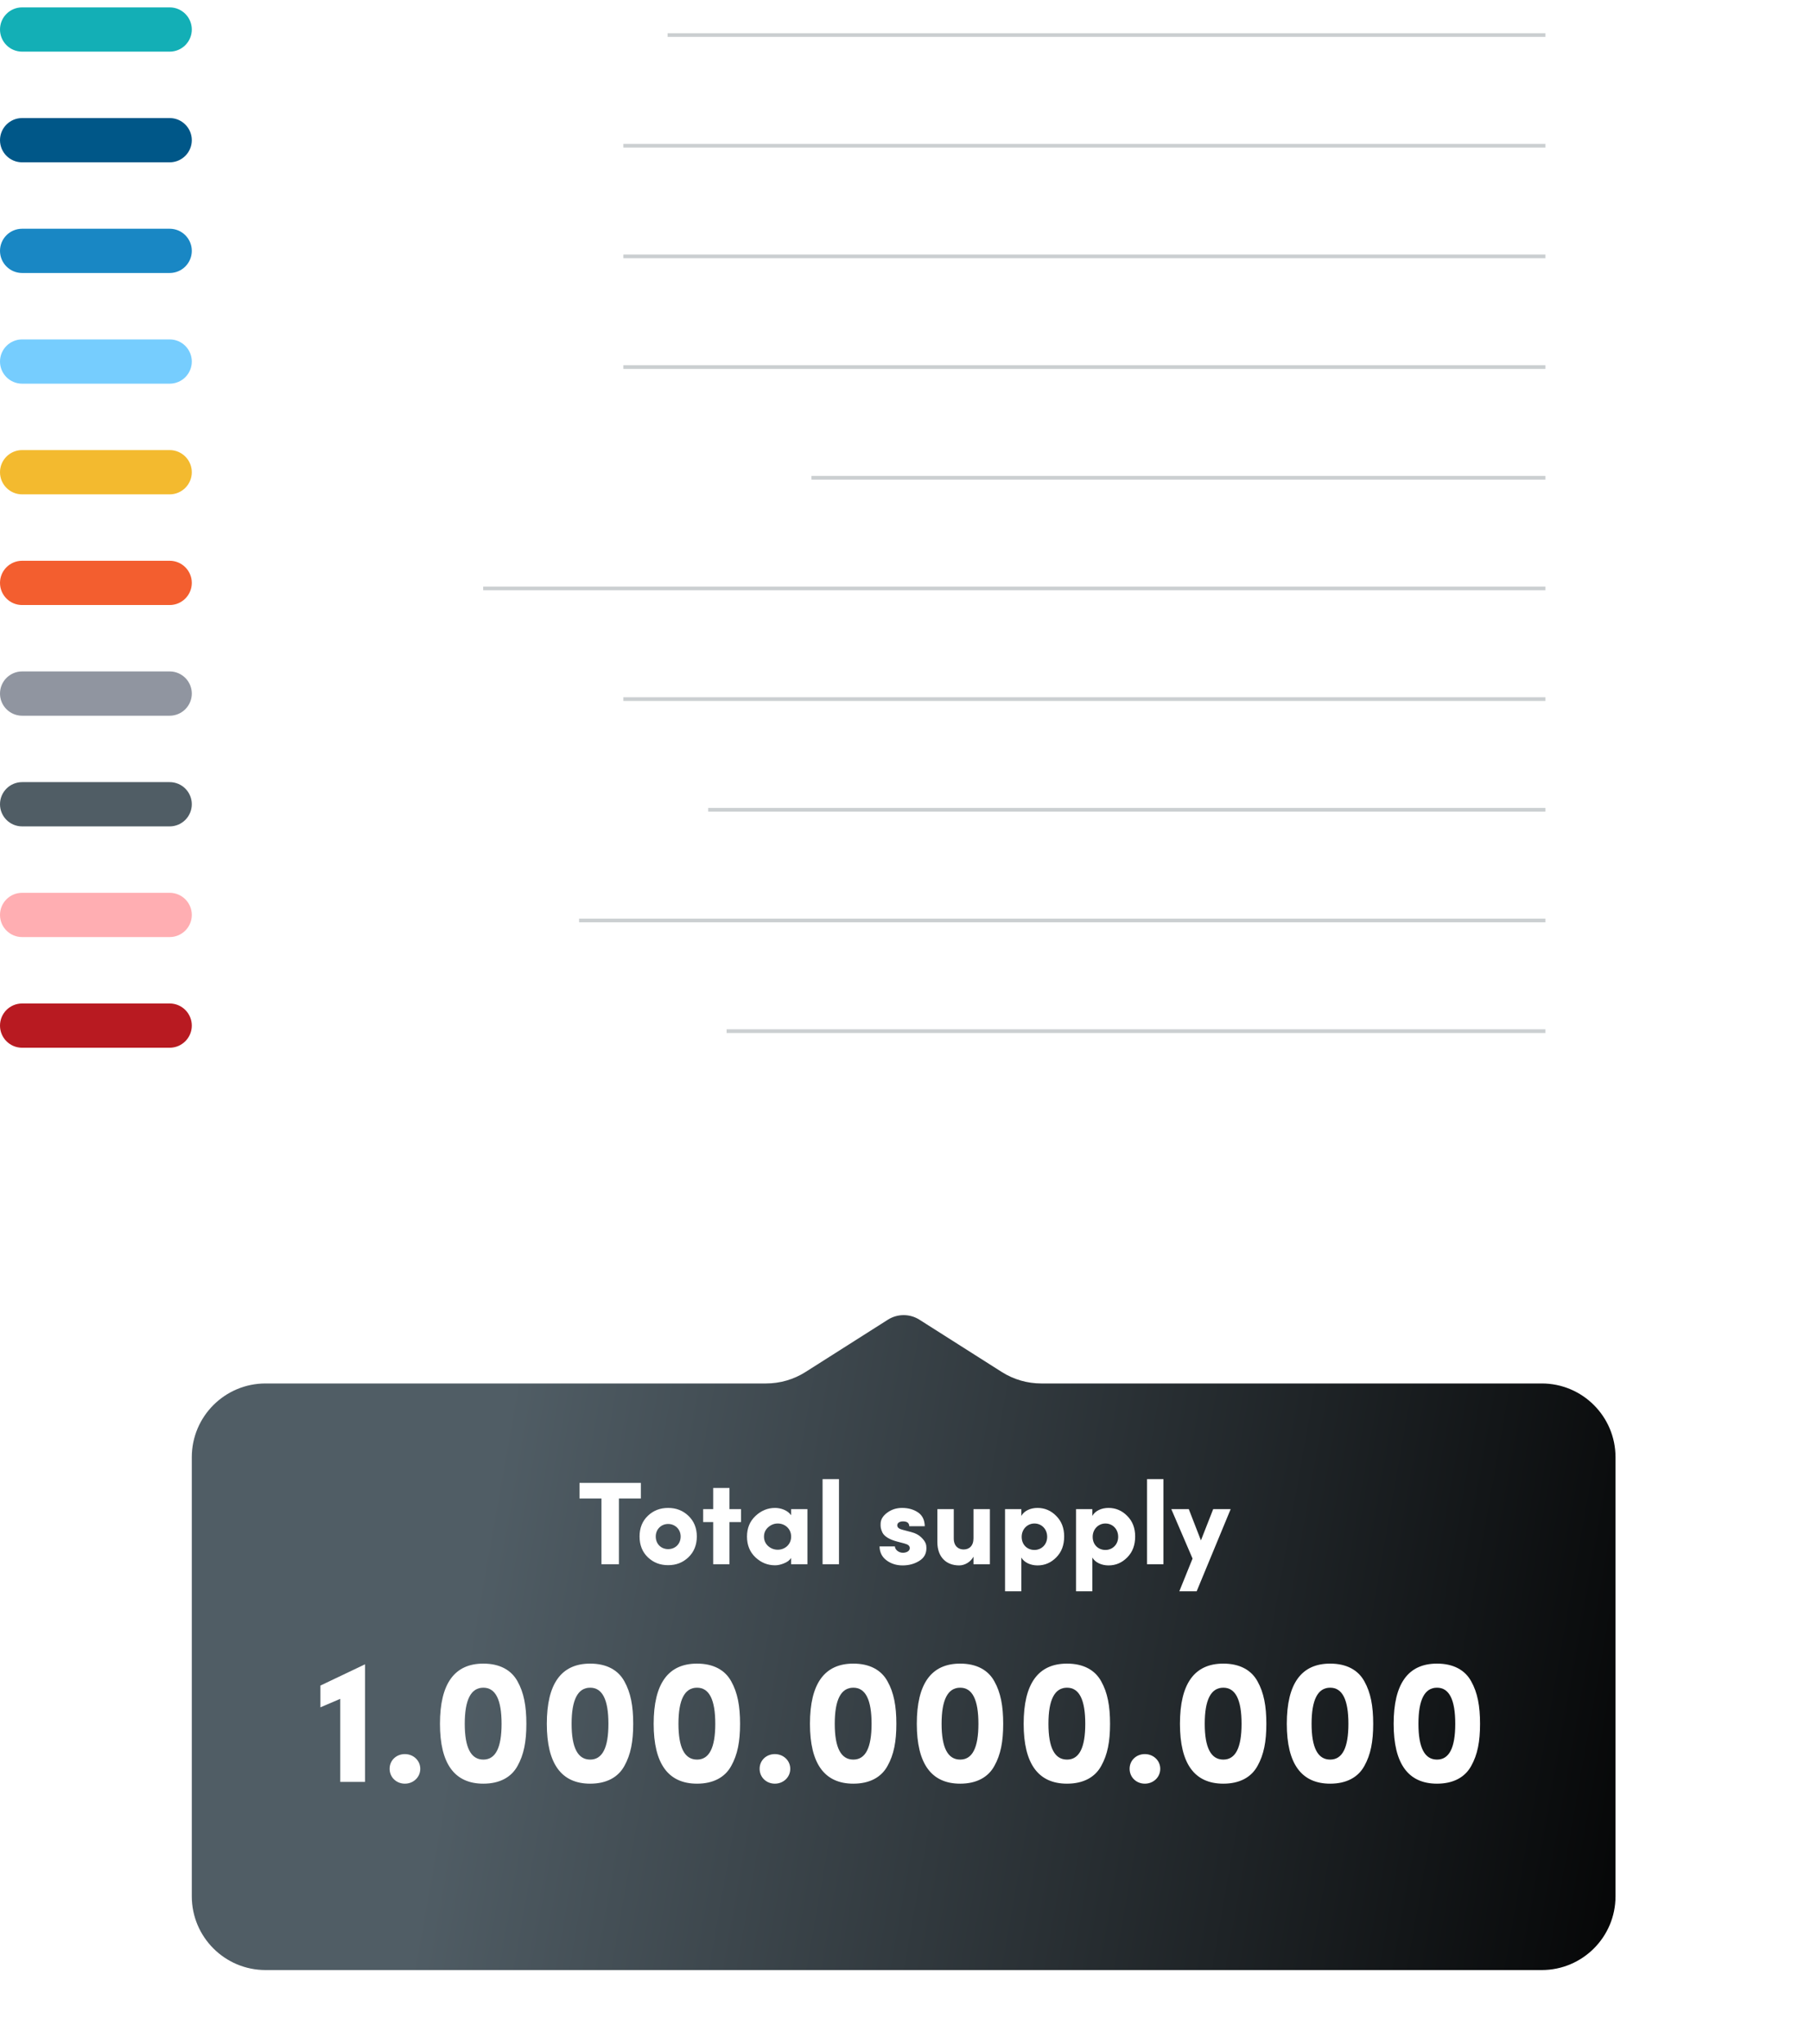 <svg width="491" height="554" viewBox="0 0 491 554" fill="none" xmlns="http://www.w3.org/2000/svg">
    <line opacity="0.3" x1="181" y1="9.5" x2="419" y2="9.5" stroke="#505D65"/>
    <line opacity="0.3" x1="169" y1="39.5" x2="419" y2="39.5" stroke="#505D65"/>
    <line opacity="0.3" x1="169" y1="69.5" x2="419" y2="69.5" stroke="#505D65"/>
    <line opacity="0.3" x1="169" y1="99.5" x2="419" y2="99.5" stroke="#505D65"/>
    <line opacity="0.3" x1="220" y1="129.5" x2="419" y2="129.5" stroke="#505D65"/>
    <line opacity="0.3" x1="131" y1="159.5" x2="419" y2="159.5" stroke="#505D65"/>
    <line opacity="0.3" x1="169" y1="189.5" x2="419" y2="189.5" stroke="#505D65"/>
    <line opacity="0.3" x1="192" y1="219.5" x2="419" y2="219.5" stroke="#505D65"/>
    <line opacity="0.3" x1="157" y1="249.5" x2="419" y2="249.5" stroke="#505D65"/>
    <line opacity="0.3" x1="197" y1="279.5" x2="419" y2="279.5" stroke="#505D65"/>
    <path d="M65.88 15V1.22H71.38C72.74 1.22 73.76 1.64 74.44 2.48C75.14 3.32 75.48 4.34 75.48 5.54C75.48 6.74 75.14 7.76 74.44 8.6C73.76 9.42 72.74 9.84 71.38 9.84H67.76V15H65.88ZM71.36 2.96H67.76V8.1H71.26C72.84 8.1 73.62 6.96 73.62 5.54C73.62 4.12 72.86 2.96 71.36 2.96ZM84.049 10.7V5.66H85.869V15H84.049V13.6C83.509 14.64 82.289 15.2 81.149 15.2C78.829 15.2 77.529 13.7 77.549 11.06V5.66H79.369V10.94C79.369 12.48 80.129 13.42 81.409 13.42C82.909 13.42 84.049 12.56 84.049 10.7ZM90.699 13.56V15H88.879V0.58H90.699V7.06C91.319 6.02 92.559 5.46 93.979 5.46C95.319 5.46 96.439 5.9 97.339 6.8C98.239 7.7 98.699 8.86 98.699 10.32C98.699 11.76 98.239 12.94 97.319 13.84C96.399 14.74 95.279 15.2 93.959 15.2C92.619 15.2 91.319 14.6 90.699 13.56ZM90.719 10.3C90.719 11.26 91.019 12.02 91.619 12.58C92.219 13.14 92.959 13.42 93.819 13.42C94.679 13.42 95.379 13.12 95.959 12.54C96.539 11.96 96.839 11.2 96.839 10.3C96.839 9.4 96.539 8.66 95.959 8.1C95.379 7.52 94.679 7.24 93.819 7.24C92.999 7.24 92.279 7.52 91.659 8.06C91.039 8.6 90.719 9.36 90.719 10.3ZM101.125 15V0.58H102.945V15H101.125ZM107.789 15H105.989V5.66H107.789V15ZM105.989 3.06C105.509 2.6 105.509 1.84 105.989 1.38C106.489 0.92 107.289 0.92 107.769 1.38C108.269 1.84 108.269 2.6 107.769 3.06C107.289 3.52 106.489 3.52 105.989 3.06ZM115.153 5.46C116.633 5.46 117.833 5.96 118.753 6.96L117.373 8.12C116.793 7.54 116.053 7.24 115.153 7.24C114.293 7.24 113.553 7.52 112.933 8.1C112.313 8.66 112.013 9.4 112.013 10.3C112.013 11.22 112.313 11.98 112.933 12.56C113.553 13.14 114.293 13.44 115.153 13.44C116.053 13.44 116.793 13.14 117.373 12.52L118.773 13.68C117.833 14.7 116.633 15.2 115.153 15.2C113.773 15.2 112.613 14.74 111.653 13.84C110.693 12.92 110.213 11.74 110.213 10.3C110.213 8.86 110.693 7.7 111.653 6.8C112.613 5.9 113.773 5.46 115.153 5.46ZM125.782 11.02H127.642C127.662 11.64 127.942 12.22 128.502 12.72C129.062 13.22 129.762 13.46 130.602 13.46C132.262 13.46 133.202 12.58 133.382 11.44C133.482 10.08 132.482 9.3 131.042 8.98L129.262 8.54C127.022 7.96 125.902 6.76 125.902 4.94C125.902 3.8 126.342 2.88 127.222 2.16C128.102 1.42 129.142 1.06 130.362 1.06C131.642 1.06 132.702 1.44 133.542 2.18C134.382 2.92 134.802 3.88 134.802 5.1H132.942C132.942 3.74 131.862 2.84 130.342 2.84C129.642 2.84 129.042 3.04 128.522 3.42C128.022 3.8 127.762 4.3 127.762 4.92C127.762 5.88 128.422 6.52 129.722 6.84L131.522 7.28C134.142 7.94 135.462 9.44 135.202 11.6C135.082 12.64 134.602 13.5 133.782 14.18C132.962 14.86 131.902 15.2 130.602 15.2C129.222 15.2 128.082 14.78 127.162 13.96C126.242 13.12 125.782 12.14 125.782 11.02ZM146.927 15H145.127V13.56C144.507 14.6 143.207 15.2 141.847 15.2C140.527 15.2 139.407 14.74 138.487 13.84C137.567 12.94 137.107 11.76 137.107 10.32C137.107 8.86 137.567 7.7 138.487 6.8C139.407 5.9 140.527 5.46 141.847 5.46C143.207 5.46 144.547 6.04 145.127 7.06V5.66H146.927V15ZM145.107 10.3C145.107 9.36 144.787 8.6 144.167 8.06C143.547 7.52 142.827 7.24 142.007 7.24C141.147 7.24 140.407 7.52 139.827 8.1C139.247 8.66 138.967 9.4 138.967 10.3C138.967 11.2 139.267 11.96 139.847 12.54C140.427 13.12 141.147 13.42 142.007 13.42C142.867 13.42 143.607 13.14 144.207 12.58C144.807 12.02 145.107 11.26 145.107 10.3ZM149.973 15V0.58H151.793V15H149.973ZM156.036 9.6H161.836C161.616 8.06 160.516 7.1 158.996 7.1C157.416 7.1 156.256 8.06 156.036 9.6ZM163.636 10.3C163.636 10.64 163.636 10.88 163.616 11.02H156.036C156.256 12.56 157.456 13.56 159.056 13.56C160.196 13.56 161.236 13.02 161.736 12.12C161.916 12.18 162.176 12.3 162.536 12.44L163.296 12.72C162.516 14.32 160.856 15.2 158.996 15.2C157.636 15.2 156.496 14.74 155.576 13.84C154.676 12.94 154.216 11.76 154.216 10.3C154.216 8.84 154.676 7.68 155.576 6.8C156.496 5.9 157.636 5.46 158.996 5.46C160.336 5.46 161.456 5.9 162.316 6.8C163.196 7.68 163.636 8.84 163.636 10.3ZM65.88 45V31.22H71.38C72.74 31.22 73.76 31.64 74.44 32.48C75.14 33.32 75.48 34.34 75.48 35.54C75.48 36.74 75.14 37.76 74.44 38.6C73.76 39.42 72.74 39.84 71.38 39.84H67.76V45H65.88ZM71.36 32.96H67.76V38.1H71.26C72.84 38.1 73.62 36.96 73.62 35.54C73.62 34.12 72.86 32.96 71.36 32.96ZM79.352 41.6V45H77.532V35.66H79.352V37.76C79.812 36.22 80.672 35.46 81.952 35.46C82.692 35.46 83.232 35.58 83.572 35.82L83.292 37.52C82.852 37.3 82.392 37.2 81.912 37.2C80.212 37.2 79.352 38.96 79.352 41.6ZM86.388 39.6H92.188C91.968 38.06 90.868 37.1 89.348 37.1C87.768 37.1 86.608 38.06 86.388 39.6ZM93.988 40.3C93.988 40.64 93.988 40.88 93.968 41.02H86.388C86.608 42.56 87.808 43.56 89.408 43.56C90.548 43.56 91.588 43.02 92.088 42.12C92.268 42.18 92.528 42.3 92.888 42.44L93.648 42.72C92.868 44.32 91.208 45.2 89.348 45.2C87.988 45.2 86.848 44.74 85.928 43.84C85.028 42.94 84.568 41.76 84.568 40.3C84.568 38.84 85.028 37.68 85.928 36.8C86.848 35.9 87.988 35.46 89.348 35.46C90.688 35.46 91.808 35.9 92.668 36.8C93.548 37.68 93.988 38.84 93.988 40.3ZM101.017 41.02H102.877C102.897 41.64 103.177 42.22 103.737 42.72C104.297 43.22 104.997 43.46 105.837 43.46C107.497 43.46 108.437 42.58 108.617 41.44C108.717 40.08 107.717 39.3 106.277 38.98L104.497 38.54C102.257 37.96 101.137 36.76 101.137 34.94C101.137 33.8 101.577 32.88 102.457 32.16C103.337 31.42 104.377 31.06 105.597 31.06C106.877 31.06 107.937 31.44 108.777 32.18C109.617 32.92 110.037 33.88 110.037 35.1H108.177C108.177 33.74 107.097 32.84 105.577 32.84C104.877 32.84 104.277 33.04 103.757 33.42C103.257 33.8 102.997 34.3 102.997 34.92C102.997 35.88 103.657 36.52 104.957 36.84L106.757 37.28C109.377 37.94 110.697 39.44 110.437 41.6C110.317 42.64 109.837 43.5 109.017 44.18C108.197 44.86 107.137 45.2 105.837 45.2C104.457 45.2 103.317 44.78 102.397 43.96C101.477 43.12 101.017 42.14 101.017 41.02ZM122.161 45H120.361V43.56C119.741 44.6 118.441 45.2 117.081 45.2C115.761 45.2 114.641 44.74 113.721 43.84C112.801 42.94 112.341 41.76 112.341 40.32C112.341 38.86 112.801 37.7 113.721 36.8C114.641 35.9 115.761 35.46 117.081 35.46C118.441 35.46 119.781 36.04 120.361 37.06V35.66H122.161V45ZM120.341 40.3C120.341 39.36 120.021 38.6 119.401 38.06C118.781 37.52 118.061 37.24 117.241 37.24C116.381 37.24 115.641 37.52 115.061 38.1C114.481 38.66 114.201 39.4 114.201 40.3C114.201 41.2 114.501 41.96 115.081 42.54C115.661 43.12 116.381 43.42 117.241 43.42C118.101 43.42 118.841 43.14 119.441 42.58C120.041 42.02 120.341 41.26 120.341 40.3ZM125.208 45V30.58H127.028V45H125.208ZM131.271 39.6H137.071C136.851 38.06 135.751 37.1 134.231 37.1C132.651 37.1 131.491 38.06 131.271 39.6ZM138.871 40.3C138.871 40.64 138.871 40.88 138.851 41.02H131.271C131.491 42.56 132.691 43.56 134.291 43.56C135.431 43.56 136.471 43.02 136.971 42.12C137.151 42.18 137.411 42.3 137.771 42.44L138.531 42.72C137.751 44.32 136.091 45.2 134.231 45.2C132.871 45.2 131.731 44.74 130.811 43.84C129.911 42.94 129.451 41.76 129.451 40.3C129.451 38.84 129.911 37.68 130.811 36.8C131.731 35.9 132.871 35.46 134.231 35.46C135.571 35.46 136.691 35.9 137.551 36.8C138.431 37.68 138.871 38.84 138.871 40.3ZM147.819 34.74L146.479 33.68C147.199 32.42 148.659 31.66 150.259 31.76C151.319 31.82 152.179 32.2 152.859 32.92C153.559 33.62 153.879 34.44 153.859 35.38C153.859 35.64 153.819 35.9 153.739 36.18C153.499 36.96 153.019 37.56 152.319 37.96C152.979 38.2 153.499 38.66 153.879 39.36C154.279 40.06 154.439 40.76 154.379 41.48C154.279 42.58 153.759 43.5 152.819 44.22C151.879 44.94 150.819 45.26 149.599 45.16C147.899 45.06 146.419 43.96 145.719 42.44L147.299 41.58C147.719 42.52 148.719 43.3 149.739 43.38H149.719C150.459 43.42 151.099 43.24 151.659 42.82C152.239 42.4 152.539 41.86 152.559 41.24C152.579 40.62 152.319 40.06 151.819 39.6C151.319 39.14 150.739 38.9 150.039 38.9H148.559V37.16H150.039C150.939 37.18 151.679 36.54 151.839 35.66C151.939 35.12 151.859 34.66 151.619 34.32C151.319 33.86 150.799 33.6 150.099 33.56C149.159 33.48 148.399 33.88 147.819 34.74ZM65.88 75V61.22H71.38C72.74 61.22 73.76 61.64 74.44 62.48C75.14 63.32 75.48 64.34 75.48 65.54C75.48 66.74 75.14 67.76 74.44 68.6C73.76 69.42 72.74 69.84 71.38 69.84H67.76V75H65.88ZM71.36 62.96H67.76V68.1H71.26C72.84 68.1 73.62 66.96 73.62 65.54C73.62 64.12 72.86 62.96 71.36 62.96ZM79.352 71.6V75H77.532V65.66H79.352V67.76C79.812 66.22 80.672 65.46 81.952 65.46C82.692 65.46 83.232 65.58 83.572 65.82L83.292 67.52C82.852 67.3 82.392 67.2 81.912 67.2C80.212 67.2 79.352 68.96 79.352 71.6ZM86.388 69.6H92.188C91.968 68.06 90.868 67.1 89.348 67.1C87.768 67.1 86.608 68.06 86.388 69.6ZM93.988 70.3C93.988 70.64 93.988 70.88 93.968 71.02H86.388C86.608 72.56 87.808 73.56 89.408 73.56C90.548 73.56 91.588 73.02 92.088 72.12C92.268 72.18 92.528 72.3 92.888 72.44L93.648 72.72C92.868 74.32 91.208 75.2 89.348 75.2C87.988 75.2 86.848 74.74 85.928 73.84C85.028 72.94 84.568 71.76 84.568 70.3C84.568 68.84 85.028 67.68 85.928 66.8C86.848 65.9 87.988 65.46 89.348 65.46C90.688 65.46 91.808 65.9 92.668 66.8C93.548 67.68 93.988 68.84 93.988 70.3ZM101.017 71.02H102.877C102.897 71.64 103.177 72.22 103.737 72.72C104.297 73.22 104.997 73.46 105.837 73.46C107.497 73.46 108.437 72.58 108.617 71.44C108.717 70.08 107.717 69.3 106.277 68.98L104.497 68.54C102.257 67.96 101.137 66.76 101.137 64.94C101.137 63.8 101.577 62.88 102.457 62.16C103.337 61.42 104.377 61.06 105.597 61.06C106.877 61.06 107.937 61.44 108.777 62.18C109.617 62.92 110.037 63.88 110.037 65.1H108.177C108.177 63.74 107.097 62.84 105.577 62.84C104.877 62.84 104.277 63.04 103.757 63.42C103.257 63.8 102.997 64.3 102.997 64.92C102.997 65.88 103.657 66.52 104.957 66.84L106.757 67.28C109.377 67.94 110.697 69.44 110.437 71.6C110.317 72.64 109.837 73.5 109.017 74.18C108.197 74.86 107.137 75.2 105.837 75.2C104.457 75.2 103.317 74.78 102.397 73.96C101.477 73.12 101.017 72.14 101.017 71.02ZM122.161 75H120.361V73.56C119.741 74.6 118.441 75.2 117.081 75.2C115.761 75.2 114.641 74.74 113.721 73.84C112.801 72.94 112.341 71.76 112.341 70.32C112.341 68.86 112.801 67.7 113.721 66.8C114.641 65.9 115.761 65.46 117.081 65.46C118.441 65.46 119.781 66.04 120.361 67.06V65.66H122.161V75ZM120.341 70.3C120.341 69.36 120.021 68.6 119.401 68.06C118.781 67.52 118.061 67.24 117.241 67.24C116.381 67.24 115.641 67.52 115.061 68.1C114.481 68.66 114.201 69.4 114.201 70.3C114.201 71.2 114.501 71.96 115.081 72.54C115.661 73.12 116.381 73.42 117.241 73.42C118.101 73.42 118.841 73.14 119.441 72.58C120.041 72.02 120.341 71.26 120.341 70.3ZM125.208 75V60.58H127.028V75H125.208ZM131.271 69.6H137.071C136.851 68.06 135.751 67.1 134.231 67.1C132.651 67.1 131.491 68.06 131.271 69.6ZM138.871 70.3C138.871 70.64 138.871 70.88 138.851 71.02H131.271C131.491 72.56 132.691 73.56 134.291 73.56C135.431 73.56 136.471 73.02 136.971 72.12C137.151 72.18 137.411 72.3 137.771 72.44L138.531 72.72C137.751 74.32 136.091 75.2 134.231 75.2C132.871 75.2 131.731 74.74 130.811 73.84C129.911 72.94 129.451 71.76 129.451 70.3C129.451 68.84 129.911 67.68 130.811 66.8C131.731 65.9 132.871 65.46 134.231 65.46C135.571 65.46 136.691 65.9 137.551 66.8C138.431 67.68 138.871 68.84 138.871 70.3ZM146.059 75V74.2L151.359 67.78C151.999 67.04 152.319 66.32 152.319 65.64C152.319 64.42 151.299 63.58 149.999 63.58C148.799 63.58 147.819 64.36 147.639 65.64L145.899 65.22C146.079 64.18 146.539 63.34 147.299 62.72C148.059 62.1 148.959 61.78 149.999 61.78C151.159 61.78 152.139 62.14 152.919 62.86C153.699 63.58 154.099 64.5 154.099 65.64C154.099 66.82 153.619 67.94 152.679 69.02L149.139 73.2H154.119V75H146.059ZM65.88 105V91.22H71.38C72.74 91.22 73.76 91.64 74.44 92.48C75.14 93.32 75.48 94.34 75.48 95.54C75.48 96.74 75.14 97.76 74.44 98.6C73.76 99.42 72.74 99.84 71.38 99.84H67.76V105H65.88ZM71.36 92.96H67.76V98.1H71.26C72.84 98.1 73.62 96.96 73.62 95.54C73.62 94.12 72.86 92.96 71.36 92.96ZM79.352 101.6V105H77.532V95.66H79.352V97.76C79.812 96.22 80.672 95.46 81.952 95.46C82.692 95.46 83.232 95.58 83.572 95.82L83.292 97.52C82.852 97.3 82.392 97.2 81.912 97.2C80.212 97.2 79.352 98.96 79.352 101.6ZM86.388 99.6H92.188C91.968 98.06 90.868 97.1 89.348 97.1C87.768 97.1 86.608 98.06 86.388 99.6ZM93.988 100.3C93.988 100.64 93.988 100.88 93.968 101.02H86.388C86.608 102.56 87.808 103.56 89.408 103.56C90.548 103.56 91.588 103.02 92.088 102.12C92.268 102.18 92.528 102.3 92.888 102.44L93.648 102.72C92.868 104.32 91.208 105.2 89.348 105.2C87.988 105.2 86.848 104.74 85.928 103.84C85.028 102.94 84.568 101.76 84.568 100.3C84.568 98.84 85.028 97.68 85.928 96.8C86.848 95.9 87.988 95.46 89.348 95.46C90.688 95.46 91.808 95.9 92.668 96.8C93.548 97.68 93.988 98.84 93.988 100.3ZM101.017 101.02H102.877C102.897 101.64 103.177 102.22 103.737 102.72C104.297 103.22 104.997 103.46 105.837 103.46C107.497 103.46 108.437 102.58 108.617 101.44C108.717 100.08 107.717 99.3 106.277 98.98L104.497 98.54C102.257 97.96 101.137 96.76 101.137 94.94C101.137 93.8 101.577 92.88 102.457 92.16C103.337 91.42 104.377 91.06 105.597 91.06C106.877 91.06 107.937 91.44 108.777 92.18C109.617 92.92 110.037 93.88 110.037 95.1H108.177C108.177 93.74 107.097 92.84 105.577 92.84C104.877 92.84 104.277 93.04 103.757 93.42C103.257 93.8 102.997 94.3 102.997 94.92C102.997 95.88 103.657 96.52 104.957 96.84L106.757 97.28C109.377 97.94 110.697 99.44 110.437 101.6C110.317 102.64 109.837 103.5 109.017 104.18C108.197 104.86 107.137 105.2 105.837 105.2C104.457 105.2 103.317 104.78 102.397 103.96C101.477 103.12 101.017 102.14 101.017 101.02ZM122.161 105H120.361V103.56C119.741 104.6 118.441 105.2 117.081 105.2C115.761 105.2 114.641 104.74 113.721 103.84C112.801 102.94 112.341 101.76 112.341 100.32C112.341 98.86 112.801 97.7 113.721 96.8C114.641 95.9 115.761 95.46 117.081 95.46C118.441 95.46 119.781 96.04 120.361 97.06V95.66H122.161V105ZM120.341 100.3C120.341 99.36 120.021 98.6 119.401 98.06C118.781 97.52 118.061 97.24 117.241 97.24C116.381 97.24 115.641 97.52 115.061 98.1C114.481 98.66 114.201 99.4 114.201 100.3C114.201 101.2 114.501 101.96 115.081 102.54C115.661 103.12 116.381 103.42 117.241 103.42C118.101 103.42 118.841 103.14 119.441 102.58C120.041 102.02 120.341 101.26 120.341 100.3ZM125.208 105V90.58H127.028V105H125.208ZM131.271 99.6H137.071C136.851 98.06 135.751 97.1 134.231 97.1C132.651 97.1 131.491 98.06 131.271 99.6ZM138.871 100.3C138.871 100.64 138.871 100.88 138.851 101.02H131.271C131.491 102.56 132.691 103.56 134.291 103.56C135.431 103.56 136.471 103.02 136.971 102.12C137.151 102.18 137.411 102.3 137.771 102.44L138.531 102.72C137.751 104.32 136.091 105.2 134.231 105.2C132.871 105.2 131.731 104.74 130.811 103.84C129.911 102.94 129.451 101.76 129.451 100.3C129.451 98.84 129.911 97.68 130.811 96.8C131.731 95.9 132.871 95.46 134.231 95.46C135.571 95.46 136.691 95.9 137.551 96.8C138.431 97.68 138.871 98.84 138.871 100.3ZM149.619 105H147.819V94.22L145.699 94.96V93.24L149.619 91.82V105ZM65.04 131.02H66.9C66.92 131.64 67.2 132.22 67.76 132.72C68.32 133.22 69.02 133.46 69.86 133.46C71.52 133.46 72.46 132.58 72.64 131.44C72.74 130.08 71.74 129.3 70.3 128.98L68.52 128.54C66.28 127.96 65.16 126.76 65.16 124.94C65.16 123.8 65.6 122.88 66.48 122.16C67.36 121.42 68.4 121.06 69.62 121.06C70.9 121.06 71.96 121.44 72.8 122.18C73.64 122.92 74.06 123.88 74.06 125.1H72.2C72.2 123.74 71.12 122.84 69.6 122.84C68.9 122.84 68.3 123.04 67.78 123.42C67.28 123.8 67.02 124.3 67.02 124.92C67.02 125.88 67.68 126.52 68.98 126.84L70.78 127.28C73.4 127.94 74.72 129.44 74.46 131.6C74.34 132.64 73.86 133.5 73.04 134.18C72.22 134.86 71.16 135.2 69.86 135.2C68.48 135.2 67.34 134.78 66.42 133.96C65.5 133.12 65.04 132.14 65.04 131.02ZM79.407 122.14V125.66H81.387V127.2H79.407V135H77.587V127.2H75.907V125.66H77.587V122.14H79.407ZM85.27 131.6V135H83.45V125.66H85.27V127.76C85.73 126.22 86.59 125.46 87.87 125.46C88.61 125.46 89.15 125.58 89.49 125.82L89.21 127.52C88.77 127.3 88.31 127.2 87.83 127.2C86.13 127.2 85.27 128.96 85.27 131.6ZM100.306 135H98.506V133.56C97.886 134.6 96.586 135.2 95.226 135.2C93.906 135.2 92.786 134.74 91.866 133.84C90.946 132.94 90.486 131.76 90.486 130.32C90.486 128.86 90.946 127.7 91.866 126.8C92.786 125.9 93.906 125.46 95.226 125.46C96.586 125.46 97.926 126.04 98.506 127.06V125.66H100.306V135ZM98.486 130.3C98.486 129.36 98.166 128.6 97.546 128.06C96.926 127.52 96.206 127.24 95.386 127.24C94.526 127.24 93.786 127.52 93.206 128.1C92.626 128.66 92.346 129.4 92.346 130.3C92.346 131.2 92.646 131.96 93.226 132.54C93.806 133.12 94.526 133.42 95.386 133.42C96.246 133.42 96.986 133.14 97.586 132.58C98.186 132.02 98.486 131.26 98.486 130.3ZM105.872 122.14V125.66H107.852V127.2H105.872V135H104.052V127.2H102.372V125.66H104.052V122.14H105.872ZM110.978 129.6H116.778C116.558 128.06 115.458 127.1 113.938 127.1C112.358 127.1 111.198 128.06 110.978 129.6ZM118.578 130.3C118.578 130.64 118.578 130.88 118.558 131.02H110.978C111.198 132.56 112.398 133.56 113.998 133.56C115.138 133.56 116.178 133.02 116.678 132.12C116.858 132.18 117.118 132.3 117.478 132.44L118.238 132.72C117.458 134.32 115.798 135.2 113.938 135.2C112.578 135.2 111.438 134.74 110.518 133.84C109.618 132.94 109.158 131.76 109.158 130.3C109.158 128.84 109.618 127.68 110.518 126.8C111.438 125.9 112.578 125.46 113.938 125.46C115.278 125.46 116.398 125.9 117.258 126.8C118.138 127.68 118.578 128.84 118.578 130.3ZM121.571 136.72L122.291 136.34C122.831 137.36 123.931 137.94 124.991 137.94C127.211 137.94 128.311 136.52 128.311 133.7C128.311 133.64 128.291 133.54 128.291 133.48C127.751 134.54 126.371 135.2 125.011 135.2C123.691 135.2 122.571 134.76 121.651 133.86C120.731 132.96 120.271 131.8 120.271 130.36C120.271 128.9 120.731 127.72 121.651 126.82C122.571 125.92 123.691 125.46 125.011 125.46C126.371 125.46 127.711 126.08 128.291 127.12V125.66H130.091V133.58C130.091 137.64 128.391 139.66 124.991 139.66C123.231 139.66 121.651 138.74 120.771 137.14C120.871 137.1 121.131 136.96 121.571 136.72ZM128.271 130.34C128.271 129.38 127.971 128.62 127.371 128.08C126.771 127.52 126.031 127.24 125.171 127.24C124.311 127.24 123.591 127.54 123.011 128.12C122.431 128.7 122.131 129.44 122.131 130.34C122.131 131.28 122.411 132.02 122.991 132.58C123.571 133.14 124.311 133.42 125.171 133.42C125.991 133.42 126.711 133.14 127.331 132.58C127.951 132.02 128.271 131.28 128.271 130.34ZM134.918 135H133.118V125.66H134.918V135ZM133.118 123.06C132.638 122.6 132.638 121.84 133.118 121.38C133.618 120.92 134.418 120.92 134.898 121.38C135.398 121.84 135.398 122.6 134.898 123.06C134.418 123.52 133.618 123.52 133.118 123.06ZM142.281 125.46C143.761 125.46 144.961 125.96 145.881 126.96L144.501 128.12C143.921 127.54 143.181 127.24 142.281 127.24C141.421 127.24 140.681 127.52 140.061 128.1C139.441 128.66 139.141 129.4 139.141 130.3C139.141 131.22 139.441 131.98 140.061 132.56C140.681 133.14 141.421 133.44 142.281 133.44C143.181 133.44 143.921 133.14 144.501 132.52L145.901 133.68C144.961 134.7 143.761 135.2 142.281 135.2C140.901 135.2 139.741 134.74 138.781 133.84C137.821 132.92 137.341 131.74 137.341 130.3C137.341 128.86 137.821 127.7 138.781 126.8C139.741 125.9 140.901 125.46 142.281 125.46ZM159.531 129.78L163.211 135H160.951L157.391 129.84H155.631V135H153.751V121.22H159.051C160.411 121.22 161.431 121.64 162.111 122.48C162.791 123.32 163.131 124.34 163.131 125.54C163.131 126.66 162.831 127.62 162.231 128.42C161.651 129.22 160.751 129.68 159.531 129.78ZM158.991 122.96H155.631V128.1H158.911C160.491 128.1 161.211 126.98 161.211 125.54C161.211 124.12 160.491 122.96 158.991 122.96ZM164.724 130.3C164.724 128.86 165.184 127.7 166.124 126.8C167.064 125.9 168.224 125.46 169.604 125.46C170.984 125.46 172.144 125.9 173.084 126.8C174.024 127.7 174.504 128.86 174.504 130.3C174.504 131.74 174.024 132.92 173.064 133.84C172.124 134.74 170.964 135.2 169.604 135.2C168.244 135.2 167.084 134.74 166.144 133.84C165.204 132.94 164.724 131.76 164.724 130.3ZM172.684 130.3C172.684 129.38 172.384 128.64 171.784 128.08C171.204 127.52 170.464 127.24 169.604 127.24C168.744 127.24 168.004 127.52 167.404 128.08C166.824 128.64 166.524 129.38 166.524 130.3C166.524 131.24 166.824 132 167.404 132.58C168.004 133.16 168.744 133.44 169.604 133.44C170.464 133.44 171.204 133.16 171.784 132.58C172.384 132 172.684 131.24 172.684 130.3ZM183.326 130.7V125.66H185.146V135H183.326V133.6C182.786 134.64 181.566 135.2 180.426 135.2C178.106 135.2 176.806 133.7 176.826 131.06V125.66H178.646V130.94C178.646 132.48 179.406 133.42 180.686 133.42C182.186 133.42 183.326 132.56 183.326 130.7ZM189.977 129.96V135H188.157V125.66H189.977V127.06C190.517 126.02 191.757 125.46 192.897 125.46C195.217 125.46 196.497 126.96 196.497 129.6V135H194.677V129.72C194.677 128.18 193.897 127.24 192.617 127.24C191.157 127.24 189.977 128.12 189.977 129.96ZM208.626 135H206.806V133.56C206.186 134.6 204.886 135.2 203.526 135.2C202.206 135.2 201.086 134.74 200.166 133.84C199.266 132.94 198.806 131.76 198.806 130.32C198.806 128.86 199.266 127.7 200.166 126.8C201.066 125.9 202.186 125.46 203.506 125.46C204.926 125.46 206.186 126.02 206.806 127.06V120.58H208.626V135ZM203.686 127.24C202.826 127.24 202.106 127.52 201.526 128.1C200.946 128.66 200.666 129.4 200.666 130.3C200.666 131.2 200.946 131.96 201.526 132.54C202.106 133.12 202.826 133.42 203.686 133.42C204.546 133.42 205.266 133.14 205.866 132.58C206.486 132 206.786 131.24 206.786 130.3C206.786 129.36 206.466 128.6 205.846 128.06C205.226 127.52 204.506 127.24 203.686 127.24ZM64.56 152.98V151.22H74.8V152.98H70.62V165H68.74V152.98H64.56ZM76.271 159.6H82.071C81.851 158.06 80.751 157.1 79.231 157.1C77.651 157.1 76.491 158.06 76.271 159.6ZM83.871 160.3C83.871 160.64 83.871 160.88 83.851 161.02H76.271C76.491 162.56 77.691 163.56 79.291 163.56C80.431 163.56 81.471 163.02 81.971 162.12C82.151 162.18 82.411 162.3 82.771 162.44L83.531 162.72C82.751 164.32 81.091 165.2 79.231 165.2C77.871 165.2 76.731 164.74 75.811 163.84C74.911 162.94 74.451 161.76 74.451 160.3C74.451 158.84 74.911 157.68 75.811 156.8C76.731 155.9 77.871 155.46 79.231 155.46C80.571 155.46 81.691 155.9 82.551 156.8C83.431 157.68 83.871 158.84 83.871 160.3ZM95.384 165H93.584V163.56C92.964 164.6 91.664 165.2 90.304 165.2C88.984 165.2 87.864 164.74 86.944 163.84C86.024 162.94 85.564 161.76 85.564 160.32C85.564 158.86 86.024 157.7 86.944 156.8C87.864 155.9 88.984 155.46 90.304 155.46C91.664 155.46 93.004 156.04 93.584 157.06V155.66H95.384V165ZM93.564 160.3C93.564 159.36 93.244 158.6 92.624 158.06C92.004 157.52 91.284 157.24 90.464 157.24C89.604 157.24 88.864 157.52 88.284 158.1C87.704 158.66 87.424 159.4 87.424 160.3C87.424 161.2 87.724 161.96 88.304 162.54C88.884 163.12 89.604 163.42 90.464 163.42C91.324 163.42 92.064 163.14 92.664 162.58C93.264 162.02 93.564 161.26 93.564 160.3ZM109.17 157.24C107.65 157.22 106.69 158.36 106.69 159.96V165H104.87V159.7C104.87 158.18 104.07 157.24 102.85 157.24C101.41 157.24 100.25 158.14 100.25 159.96V165H98.43V155.66H100.25V157.06C100.71 156.12 101.89 155.58 102.83 155.5C103.19 155.48 103.53 155.5 103.85 155.56C105.03 155.74 105.85 156.36 106.29 157.38C106.95 156.1 108.03 155.46 109.53 155.46C111.85 155.46 113.13 156.96 113.13 159.6V165H111.31V159.72C111.31 158.18 110.51 157.24 109.17 157.24ZM68.48 181.22L73.34 191.34L78.2 181.22H79.9L81.58 195H79.74L78.48 184.64L74.18 193.48H72.54L68.2 184.64L66.94 195H65.1L66.78 181.22H68.48ZM93.275 195H91.475V193.56C90.855 194.6 89.555 195.2 88.195 195.2C86.875 195.2 85.755 194.74 84.835 193.84C83.915 192.94 83.455 191.76 83.455 190.32C83.455 188.86 83.915 187.7 84.835 186.8C85.755 185.9 86.875 185.46 88.195 185.46C89.555 185.46 90.895 186.04 91.475 187.06V185.66H93.275V195ZM91.455 190.3C91.455 189.36 91.135 188.6 90.515 188.06C89.895 187.52 89.175 187.24 88.355 187.24C87.495 187.24 86.755 187.52 86.175 188.1C85.595 188.66 85.315 189.4 85.315 190.3C85.315 191.2 85.615 191.96 86.195 192.54C86.775 193.12 87.495 193.42 88.355 193.42C89.215 193.42 89.955 193.14 90.555 192.58C91.155 192.02 91.455 191.26 91.455 190.3ZM98.141 191.6V195H96.321V185.66H98.141V187.76C98.601 186.22 99.461 185.46 100.741 185.46C101.481 185.46 102.021 185.58 102.361 185.82L102.081 187.52C101.641 187.3 101.181 187.2 100.701 187.2C99.001 187.2 98.141 188.96 98.141 191.6ZM110.271 195L106.011 190.44V195H104.211V180.58H106.011V188.92L109.231 185.66H111.711L107.711 189.7L112.671 195H110.271ZM114.865 189.6H120.665C120.445 188.06 119.345 187.1 117.825 187.1C116.245 187.1 115.085 188.06 114.865 189.6ZM122.465 190.3C122.465 190.64 122.465 190.88 122.445 191.02H114.865C115.085 192.56 116.285 193.56 117.885 193.56C119.025 193.56 120.065 193.02 120.565 192.12C120.745 192.18 121.005 192.3 121.365 192.44L122.125 192.72C121.345 194.32 119.685 195.2 117.825 195.2C116.465 195.2 115.325 194.74 114.405 193.84C113.505 192.94 113.045 191.76 113.045 190.3C113.045 188.84 113.505 187.68 114.405 186.8C115.325 185.9 116.465 185.46 117.825 185.46C119.165 185.46 120.285 185.9 121.145 186.8C122.025 187.68 122.465 188.84 122.465 190.3ZM127.298 182.14V185.66H129.278V187.2H127.298V195H125.478V187.2H123.798V185.66H125.478V182.14H127.298ZM133.14 195H131.34V185.66H133.14V195ZM131.34 183.06C130.86 182.6 130.86 181.84 131.34 181.38C131.84 180.92 132.64 180.92 133.12 181.38C133.62 181.84 133.62 182.6 133.12 183.06C132.64 183.52 131.84 183.52 131.34 183.06ZM138.004 189.96V195H136.184V185.66H138.004V187.06C138.544 186.02 139.784 185.46 140.924 185.46C143.244 185.46 144.524 186.96 144.524 189.6V195H142.704V189.72C142.704 188.18 141.924 187.24 140.644 187.24C139.184 187.24 138.004 188.12 138.004 189.96ZM148.134 196.72L148.854 196.34C149.394 197.36 150.494 197.94 151.554 197.94C153.774 197.94 154.874 196.52 154.874 193.7C154.874 193.64 154.854 193.54 154.854 193.48C154.314 194.54 152.934 195.2 151.574 195.2C150.254 195.2 149.134 194.76 148.214 193.86C147.294 192.96 146.834 191.8 146.834 190.36C146.834 188.9 147.294 187.72 148.214 186.82C149.134 185.92 150.254 185.46 151.574 185.46C152.934 185.46 154.274 186.08 154.854 187.12V185.66H156.654V193.58C156.654 197.64 154.954 199.66 151.554 199.66C149.794 199.66 148.214 198.74 147.334 197.14C147.434 197.1 147.694 196.96 148.134 196.72ZM154.834 190.34C154.834 189.38 154.534 188.62 153.934 188.08C153.334 187.52 152.594 187.24 151.734 187.24C150.874 187.24 150.154 187.54 149.574 188.12C148.994 188.7 148.694 189.44 148.694 190.34C148.694 191.28 148.974 192.02 149.554 192.58C150.134 193.14 150.874 193.42 151.734 193.42C152.554 193.42 153.274 193.14 153.894 192.58C154.514 192.02 154.834 191.28 154.834 190.34ZM71.66 219.78L75.34 225H73.08L69.52 219.84H67.76V225H65.88V211.22H71.18C72.54 211.22 73.56 211.64 74.24 212.48C74.92 213.32 75.26 214.34 75.26 215.54C75.26 216.66 74.96 217.62 74.36 218.42C73.78 219.22 72.88 219.68 71.66 219.78ZM71.12 212.96H67.76V218.1H71.04C72.62 218.1 73.34 216.98 73.34 215.54C73.34 214.12 72.62 212.96 71.12 212.96ZM78.673 219.6H84.473C84.253 218.06 83.153 217.1 81.633 217.1C80.053 217.1 78.893 218.06 78.673 219.6ZM86.273 220.3C86.273 220.64 86.273 220.88 86.253 221.02H78.673C78.893 222.56 80.093 223.56 81.693 223.56C82.833 223.56 83.873 223.02 84.373 222.12C84.553 222.18 84.813 222.3 85.173 222.44L85.933 222.72C85.153 224.32 83.493 225.2 81.633 225.2C80.273 225.2 79.133 224.74 78.213 223.84C77.313 222.94 76.853 221.76 76.853 220.3C76.853 218.84 77.313 217.68 78.213 216.8C79.133 215.9 80.273 215.46 81.633 215.46C82.973 215.46 84.093 215.9 84.953 216.8C85.833 217.68 86.273 218.84 86.273 220.3ZM91.986 221.18L90.706 220.88C88.926 220.4 88.046 219.5 88.206 217.84C88.266 217.16 88.626 216.6 89.246 216.14C89.866 215.68 90.606 215.46 91.446 215.46C93.186 215.46 94.526 216.32 94.686 218.1H92.946C92.846 217.44 92.226 217.04 91.486 217.04C90.786 217.04 90.226 217.38 90.086 217.88C90.006 218.18 90.006 218.42 90.106 218.62C90.246 218.92 90.626 219.16 91.206 219.34L92.586 219.68C94.206 220.08 95.006 220.98 95.006 222.4C95.006 223.24 94.646 223.92 93.946 224.44C93.246 224.94 92.406 225.2 91.386 225.2C90.486 225.2 89.686 224.92 88.986 224.38C88.286 223.84 87.926 223.1 87.906 222.2H89.566C89.646 222.7 89.906 223.04 90.326 223.26C90.746 223.52 91.226 223.62 91.806 223.58C92.666 223.52 93.206 223.02 93.226 222.36C93.246 221.72 92.766 221.36 91.986 221.18ZM98.576 219.6H104.375C104.155 218.06 103.055 217.1 101.535 217.1C99.956 217.1 98.796 218.06 98.576 219.6ZM106.175 220.3C106.175 220.64 106.175 220.88 106.155 221.02H98.576C98.796 222.56 99.996 223.56 101.595 223.56C102.735 223.56 103.775 223.02 104.275 222.12C104.455 222.18 104.715 222.3 105.075 222.44L105.835 222.72C105.055 224.32 103.395 225.2 101.535 225.2C100.175 225.2 99.035 224.74 98.115 223.84C97.216 222.94 96.755 221.76 96.755 220.3C96.755 218.84 97.216 217.68 98.115 216.8C99.035 215.9 100.175 215.46 101.535 215.46C102.875 215.46 103.995 215.9 104.855 216.8C105.735 217.68 106.175 218.84 106.175 220.3ZM110.309 221.6V225H108.489V215.66H110.309V217.76C110.769 216.22 111.629 215.46 112.909 215.46C113.649 215.46 114.189 215.58 114.529 215.82L114.249 217.52C113.809 217.3 113.349 217.2 112.869 217.2C111.169 217.2 110.309 218.96 110.309 221.6ZM119.079 225L115.199 215.66H117.119L119.959 222.68L122.779 215.66H124.719L120.819 225H120.839H119.079ZM127.56 219.6H133.36C133.14 218.06 132.04 217.1 130.52 217.1C128.94 217.1 127.78 218.06 127.56 219.6ZM135.16 220.3C135.16 220.64 135.16 220.88 135.14 221.02H127.56C127.78 222.56 128.98 223.56 130.58 223.56C131.72 223.56 132.76 223.02 133.26 222.12C133.44 222.18 133.7 222.3 134.06 222.44L134.82 222.72C134.04 224.32 132.38 225.2 130.52 225.2C129.16 225.2 128.02 224.74 127.1 223.84C126.2 222.94 125.74 221.76 125.74 220.3C125.74 218.84 126.2 217.68 127.1 216.8C128.02 215.9 129.16 215.46 130.52 215.46C131.86 215.46 132.98 215.9 133.84 216.8C134.72 217.68 135.16 218.84 135.16 220.3ZM143.028 225V211.22H148.528C149.888 211.22 150.908 211.64 151.588 212.48C152.288 213.32 152.628 214.34 152.628 215.54C152.628 216.74 152.288 217.76 151.588 218.6C150.908 219.42 149.888 219.84 148.528 219.84H144.908V225H143.028ZM148.508 212.96H144.908V218.1H148.408C149.988 218.1 150.768 216.96 150.768 215.54C150.768 214.12 150.008 212.96 148.508 212.96ZM153.826 220.3C153.826 218.86 154.286 217.7 155.226 216.8C156.166 215.9 157.326 215.46 158.706 215.46C160.086 215.46 161.246 215.9 162.186 216.8C163.126 217.7 163.606 218.86 163.606 220.3C163.606 221.74 163.126 222.92 162.166 223.84C161.226 224.74 160.066 225.2 158.706 225.2C157.346 225.2 156.186 224.74 155.246 223.84C154.306 222.94 153.826 221.76 153.826 220.3ZM161.786 220.3C161.786 219.38 161.486 218.64 160.886 218.08C160.306 217.52 159.566 217.24 158.706 217.24C157.846 217.24 157.106 217.52 156.506 218.08C155.926 218.64 155.626 219.38 155.626 220.3C155.626 221.24 155.926 222 156.506 222.58C157.106 223.16 157.846 223.44 158.706 223.44C159.566 223.44 160.306 223.16 160.886 222.58C161.486 222 161.786 221.24 161.786 220.3ZM165.408 220.3C165.408 218.86 165.868 217.7 166.808 216.8C167.748 215.9 168.908 215.46 170.288 215.46C171.668 215.46 172.828 215.9 173.768 216.8C174.708 217.7 175.188 218.86 175.188 220.3C175.188 221.74 174.708 222.92 173.748 223.84C172.808 224.74 171.648 225.2 170.288 225.2C168.928 225.2 167.768 224.74 166.828 223.84C165.888 222.94 165.408 221.76 165.408 220.3ZM173.368 220.3C173.368 219.38 173.068 218.64 172.468 218.08C171.888 217.52 171.148 217.24 170.288 217.24C169.428 217.24 168.688 217.52 168.088 218.08C167.508 218.64 167.208 219.38 167.208 220.3C167.208 221.24 167.508 222 168.088 222.58C168.688 223.16 169.428 223.44 170.288 223.44C171.148 223.44 171.888 223.16 172.468 222.58C173.068 222 173.368 221.24 173.368 220.3ZM177.61 225V210.58H179.43V225H177.61ZM65.88 255V241.22H67.74V253.26H73.36V255H65.88ZM77.222 255H75.422V245.66H77.222V255ZM75.422 243.06C74.942 242.6 74.942 241.84 75.422 241.38C75.922 240.92 76.722 240.92 77.202 241.38C77.702 241.84 77.702 242.6 77.202 243.06C76.722 243.52 75.922 243.52 75.422 243.06ZM87.586 247.12V245.66H89.406V259.54H87.586V253.6C87.006 254.64 85.706 255.2 84.326 255.2C83.006 255.2 81.886 254.76 80.986 253.86C80.086 252.96 79.646 251.8 79.646 250.36C79.646 248.9 80.106 247.72 81.006 246.82C81.906 245.92 83.026 245.46 84.326 245.46C85.666 245.46 87.006 246.08 87.586 247.12ZM87.586 250.38C87.586 249.42 87.286 248.66 86.686 248.1C86.106 247.52 85.366 247.24 84.506 247.24C83.646 247.24 82.946 247.54 82.366 248.12C81.786 248.7 81.506 249.46 81.506 250.38C81.506 251.28 81.786 252.02 82.366 252.58C82.946 253.14 83.646 253.42 84.506 253.42C85.326 253.42 86.026 253.16 86.646 252.62C87.266 252.08 87.586 251.32 87.586 250.38ZM98.854 250.7V245.66H100.674V255H98.854V253.6C98.314 254.64 97.094 255.2 95.954 255.2C93.634 255.2 92.334 253.7 92.354 251.06V245.66H94.174V250.94C94.174 252.48 94.934 253.42 96.214 253.42C97.714 253.42 98.854 252.56 98.854 250.7ZM105.484 255H103.684V245.66H105.484V255ZM103.684 243.06C103.204 242.6 103.204 241.84 103.684 241.38C104.184 240.92 104.984 240.92 105.464 241.38C105.964 241.84 105.964 242.6 105.464 243.06C104.984 243.52 104.184 243.52 103.684 243.06ZM117.728 255H115.908V253.56C115.288 254.6 113.988 255.2 112.628 255.2C111.308 255.2 110.188 254.74 109.268 253.84C108.368 252.94 107.908 251.76 107.908 250.32C107.908 248.86 108.368 247.7 109.268 246.8C110.168 245.9 111.288 245.46 112.608 245.46C114.028 245.46 115.288 246.02 115.908 247.06V240.58H117.728V255ZM112.788 247.24C111.928 247.24 111.208 247.52 110.628 248.1C110.048 248.66 109.768 249.4 109.768 250.3C109.768 251.2 110.048 251.96 110.628 252.54C111.208 253.12 111.928 253.42 112.788 253.42C113.648 253.42 114.368 253.14 114.968 252.58C115.588 252 115.888 251.24 115.888 250.3C115.888 249.36 115.568 248.6 114.948 248.06C114.328 247.52 113.608 247.24 112.788 247.24ZM122.574 255H120.774V245.66H122.574V255ZM120.774 243.06C120.294 242.6 120.294 241.84 120.774 241.38C121.274 240.92 122.074 240.92 122.554 241.38C123.054 241.84 123.054 242.6 122.554 243.06C122.074 243.52 121.274 243.52 120.774 243.06ZM128.138 242.14V245.66H130.118V247.2H128.138V255H126.318V247.2H124.638V245.66H126.318V242.14H128.138ZM140.5 245.66L134.7 259.54H132.8L134.76 254.72L131.02 245.66H132.96L135.76 252.42L138.56 245.66H140.5ZM75.78 281.64L77.18 282.82C75.92 284.32 74.06 285.2 71.96 285.2C70.02 285.2 68.36 284.52 67 283.14C65.66 281.76 64.98 280.1 64.98 278.14C64.98 276.18 65.66 274.52 67 273.14C68.36 271.76 70.02 271.06 71.96 271.06C74.04 271.06 75.88 271.94 77.14 273.4L75.74 274.56C74.7 273.42 73.44 272.86 71.96 272.86C70.52 272.86 69.3 273.38 68.32 274.4C67.34 275.42 66.84 276.68 66.84 278.14C66.84 279.6 67.34 280.86 68.32 281.88C69.3 282.9 70.52 283.4 71.96 283.4C73.5 283.4 74.78 282.82 75.78 281.64ZM78.552 280.3C78.552 278.86 79.012 277.7 79.952 276.8C80.892 275.9 82.052 275.46 83.432 275.46C84.812 275.46 85.972 275.9 86.912 276.8C87.852 277.7 88.332 278.86 88.332 280.3C88.332 281.74 87.852 282.92 86.892 283.84C85.952 284.74 84.792 285.2 83.432 285.2C82.072 285.2 80.912 284.74 79.972 283.84C79.032 282.94 78.552 281.76 78.552 280.3ZM86.512 280.3C86.512 279.38 86.212 278.64 85.612 278.08C85.032 277.52 84.292 277.24 83.432 277.24C82.572 277.24 81.832 277.52 81.232 278.08C80.652 278.64 80.352 279.38 80.352 280.3C80.352 281.24 80.652 282 81.232 282.58C81.832 283.16 82.572 283.44 83.432 283.44C84.292 283.44 85.032 283.16 85.612 282.58C86.212 282 86.512 281.24 86.512 280.3ZM101.494 277.24C99.974 277.22 99.014 278.36 99.014 279.96V285H97.194V279.7C97.194 278.18 96.394 277.24 95.174 277.24C93.734 277.24 92.574 278.14 92.574 279.96V285H90.754V275.66H92.574V277.06C93.034 276.12 94.214 275.58 95.154 275.5C95.514 275.48 95.854 275.5 96.174 275.56C97.354 275.74 98.174 276.36 98.614 277.38C99.274 276.1 100.354 275.46 101.854 275.46C104.174 275.46 105.454 276.96 105.454 279.6V285H103.634V279.72C103.634 278.18 102.834 277.24 101.494 277.24ZM119.112 277.24C117.592 277.22 116.632 278.36 116.632 279.96V285H114.812V279.7C114.812 278.18 114.012 277.24 112.792 277.24C111.352 277.24 110.192 278.14 110.192 279.96V285H108.372V275.66H110.192V277.06C110.652 276.12 111.832 275.58 112.772 275.5C113.132 275.48 113.472 275.5 113.792 275.56C114.972 275.74 115.792 276.36 116.232 277.38C116.892 276.1 117.972 275.46 119.472 275.46C121.792 275.46 123.072 276.96 123.072 279.6V285H121.252V279.72C121.252 278.18 120.452 277.24 119.112 277.24ZM127.789 285H125.989V275.66H127.789V285ZM125.989 273.06C125.509 272.6 125.509 271.84 125.989 271.38C126.489 270.92 127.289 270.92 127.769 271.38C128.269 271.84 128.269 272.6 127.769 273.06C127.289 273.52 126.489 273.52 125.989 273.06ZM134.233 281.18L132.953 280.88C131.173 280.4 130.293 279.5 130.453 277.84C130.513 277.16 130.873 276.6 131.493 276.14C132.113 275.68 132.853 275.46 133.693 275.46C135.433 275.46 136.773 276.32 136.933 278.1H135.192C135.093 277.44 134.473 277.04 133.733 277.04C133.033 277.04 132.473 277.38 132.333 277.88C132.252 278.18 132.252 278.42 132.353 278.62C132.493 278.92 132.873 279.16 133.453 279.34L134.833 279.68C136.453 280.08 137.253 280.98 137.253 282.4C137.253 283.24 136.893 283.92 136.193 284.44C135.493 284.94 134.653 285.2 133.633 285.2C132.733 285.2 131.933 284.92 131.233 284.38C130.533 283.84 130.173 283.1 130.153 282.2H131.812C131.893 282.7 132.153 283.04 132.573 283.26C132.993 283.52 133.473 283.62 134.053 283.58C134.913 283.52 135.453 283.02 135.473 282.36C135.493 281.72 135.013 281.36 134.233 281.18ZM143.022 281.18L141.742 280.88C139.962 280.4 139.082 279.5 139.242 277.84C139.302 277.16 139.662 276.6 140.282 276.14C140.902 275.68 141.642 275.46 142.482 275.46C144.222 275.46 145.562 276.32 145.722 278.1H143.982C143.882 277.44 143.262 277.04 142.522 277.04C141.822 277.04 141.262 277.38 141.122 277.88C141.042 278.18 141.042 278.42 141.142 278.62C141.282 278.92 141.662 279.16 142.242 279.34L143.622 279.68C145.242 280.08 146.042 280.98 146.042 282.4C146.042 283.24 145.682 283.92 144.982 284.44C144.282 284.94 143.442 285.2 142.422 285.2C141.522 285.2 140.722 284.92 140.022 284.38C139.322 283.84 138.962 283.1 138.942 282.2H140.602C140.682 282.7 140.942 283.04 141.362 283.26C141.782 283.52 142.262 283.62 142.842 283.58C143.702 283.52 144.242 283.02 144.262 282.36C144.282 281.72 143.802 281.36 143.022 281.18ZM150.211 285H148.411V275.66H150.211V285ZM148.411 273.06C147.931 272.6 147.931 271.84 148.411 271.38C148.911 270.92 149.711 270.92 150.191 271.38C150.691 271.84 150.691 272.6 150.191 273.06C149.711 273.52 148.911 273.52 148.411 273.06ZM152.634 280.3C152.634 278.86 153.094 277.7 154.034 276.8C154.974 275.9 156.134 275.46 157.514 275.46C158.894 275.46 160.054 275.9 160.994 276.8C161.934 277.7 162.414 278.86 162.414 280.3C162.414 281.74 161.934 282.92 160.974 283.84C160.034 284.74 158.874 285.2 157.514 285.2C156.154 285.2 154.994 284.74 154.054 283.84C153.114 282.94 152.634 281.76 152.634 280.3ZM160.594 280.3C160.594 279.38 160.294 278.64 159.694 278.08C159.114 277.52 158.374 277.24 157.514 277.24C156.654 277.24 155.914 277.52 155.314 278.08C154.734 278.64 154.434 279.38 154.434 280.3C154.434 281.24 154.734 282 155.314 282.58C155.914 283.16 156.654 283.44 157.514 283.44C158.374 283.44 159.114 283.16 159.694 282.58C160.294 282 160.594 281.24 160.594 280.3ZM166.656 279.96V285H164.836V275.66H166.656V277.06C167.196 276.02 168.436 275.46 169.576 275.46C171.896 275.46 173.176 276.96 173.176 279.6V285H171.356V279.72C171.356 278.18 170.576 277.24 169.296 277.24C167.836 277.24 166.656 278.12 166.656 279.96ZM179.506 281.18L178.226 280.88C176.446 280.4 175.566 279.5 175.726 277.84C175.786 277.16 176.146 276.6 176.766 276.14C177.386 275.68 178.126 275.46 178.966 275.46C180.706 275.46 182.046 276.32 182.206 278.1H180.466C180.366 277.44 179.746 277.04 179.006 277.04C178.306 277.04 177.746 277.38 177.606 277.88C177.526 278.18 177.526 278.42 177.626 278.62C177.766 278.92 178.146 279.16 178.726 279.34L180.106 279.68C181.726 280.08 182.526 280.98 182.526 282.4C182.526 283.24 182.166 283.92 181.466 284.44C180.766 284.94 179.926 285.2 178.906 285.2C178.006 285.2 177.206 284.92 176.506 284.38C175.806 283.84 175.446 283.1 175.426 282.2H177.086C177.166 282.7 177.426 283.04 177.846 283.26C178.266 283.52 178.746 283.62 179.326 283.58C180.186 283.52 180.726 283.02 180.746 282.36C180.766 281.72 180.286 281.36 179.506 281.18Z" fill="white"/>
    <path d="M428.831 4.12L433.871 1.72V15H431.071V5.62L428.831 6.58V4.12ZM443.69 10.38C443.69 8.96 442.71 8.24 441.27 8.24C440.25 8.24 439.05 8.64 438.39 9.68L436.85 8.88L437.93 1.9H445.61V4.46H440.15L439.81 6.58C440.31 6.12 441.11 5.9 442.21 5.9C443.43 5.9 444.45 6.3 445.27 7.08C446.09 7.86 446.49 8.96 446.49 10.38C446.49 11.8 445.99 12.96 445.01 13.86C444.03 14.76 442.71 15.2 441.09 15.2C439.27 15.2 437.47 14.14 436.45 12.56L438.81 11.04C439.31 11.84 440.27 12.4 441.09 12.4C442.59 12.4 443.69 11.48 443.69 10.38ZM451.946 13.52C451.946 14.48 451.166 15.2 450.206 15.2C449.246 15.2 448.486 14.48 448.486 13.52C448.486 12.56 449.246 11.86 450.206 11.86C451.166 11.86 451.946 12.58 451.946 13.52ZM454.172 8.44C454.172 3.9 455.812 1.64 459.072 1.64C460.912 1.64 462.232 2.36 462.932 3.64C463.652 4.92 463.932 6.44 463.932 8.44C463.932 10.44 463.652 11.92 462.932 13.2C462.232 14.48 460.912 15.2 459.072 15.2C455.812 15.2 454.172 12.94 454.172 8.44ZM456.972 8.44C456.972 11.14 457.672 12.48 459.072 12.48C460.452 12.48 461.132 11.14 461.132 8.44C461.132 5.72 460.452 4.36 459.072 4.36C457.672 4.36 456.972 5.72 456.972 8.44ZM466.242 8.44C466.242 3.9 467.882 1.64 471.142 1.64C472.982 1.64 474.302 2.36 475.002 3.64C475.722 4.92 476.002 6.44 476.002 8.44C476.002 10.44 475.722 11.92 475.002 13.2C474.302 14.48 472.982 15.2 471.142 15.2C467.882 15.2 466.242 12.94 466.242 8.44ZM469.042 8.44C469.042 11.14 469.742 12.48 471.142 12.48C472.522 12.48 473.202 11.14 473.202 8.44C473.202 5.72 472.522 4.36 471.142 4.36C469.742 4.36 469.042 5.72 469.042 8.44ZM487.932 1.9L481.492 15H480.112L486.552 1.9H487.932ZM480.532 1.76C481.272 1.76 481.892 2.02 482.412 2.54C482.952 3.06 483.212 3.7 483.212 4.44C483.212 5.18 482.952 5.82 482.432 6.34C481.912 6.84 481.272 7.1 480.532 7.1C479.792 7.1 479.152 6.84 478.632 6.34C478.132 5.82 477.872 5.18 477.872 4.44C477.872 3.7 478.132 3.06 478.632 2.54C479.152 2.02 479.792 1.76 480.532 1.76ZM480.532 5.48C481.112 5.48 481.592 5.02 481.592 4.44C481.592 3.86 481.112 3.38 480.532 3.38C479.952 3.38 479.492 3.86 479.492 4.44C479.492 5.02 479.912 5.48 480.532 5.48ZM487.612 9.86C488.352 9.86 488.972 10.12 489.492 10.66C490.032 11.18 490.292 11.8 490.292 12.54C490.292 13.28 490.032 13.92 489.512 14.44C488.992 14.94 488.352 15.2 487.612 15.2C486.872 15.2 486.232 14.94 485.712 14.44C485.212 13.92 484.952 13.28 484.952 12.54C484.952 11.8 485.212 11.16 485.712 10.64C486.232 10.12 486.872 9.86 487.612 9.86ZM486.572 12.54C486.572 13.16 486.992 13.58 487.612 13.58C488.532 13.58 489.052 12.44 488.352 11.8C487.712 11.1 486.572 11.62 486.572 12.54ZM443.69 40.38C443.69 38.96 442.71 38.24 441.27 38.24C440.25 38.24 439.05 38.64 438.39 39.68L436.85 38.88L437.93 31.9H445.61V34.46H440.15L439.81 36.58C440.31 36.12 441.11 35.9 442.21 35.9C443.43 35.9 444.45 36.3 445.27 37.08C446.09 37.86 446.49 38.96 446.49 40.38C446.49 41.8 445.99 42.96 445.01 43.86C444.03 44.76 442.71 45.2 441.09 45.2C439.27 45.2 437.47 44.14 436.45 42.56L438.81 41.04C439.31 41.84 440.27 42.4 441.09 42.4C442.59 42.4 443.69 41.48 443.69 40.38ZM451.946 43.52C451.946 44.48 451.166 45.2 450.206 45.2C449.246 45.2 448.486 44.48 448.486 43.52C448.486 42.56 449.246 41.86 450.206 41.86C451.166 41.86 451.946 42.58 451.946 43.52ZM454.172 38.44C454.172 33.9 455.812 31.64 459.072 31.64C460.912 31.64 462.232 32.36 462.932 33.64C463.652 34.92 463.932 36.44 463.932 38.44C463.932 40.44 463.652 41.92 462.932 43.2C462.232 44.48 460.912 45.2 459.072 45.2C455.812 45.2 454.172 42.94 454.172 38.44ZM456.972 38.44C456.972 41.14 457.672 42.48 459.072 42.48C460.452 42.48 461.132 41.14 461.132 38.44C461.132 35.72 460.452 34.36 459.072 34.36C457.672 34.36 456.972 35.72 456.972 38.44ZM466.242 38.44C466.242 33.9 467.882 31.64 471.142 31.64C472.982 31.64 474.302 32.36 475.002 33.64C475.722 34.92 476.002 36.44 476.002 38.44C476.002 40.44 475.722 41.92 475.002 43.2C474.302 44.48 472.982 45.2 471.142 45.2C467.882 45.2 466.242 42.94 466.242 38.44ZM469.042 38.44C469.042 41.14 469.742 42.48 471.142 42.48C472.522 42.48 473.202 41.14 473.202 38.44C473.202 35.72 472.522 34.36 471.142 34.36C469.742 34.36 469.042 35.72 469.042 38.44ZM487.932 31.9L481.492 45H480.112L486.552 31.9H487.932ZM480.532 31.76C481.272 31.76 481.892 32.02 482.412 32.54C482.952 33.06 483.212 33.7 483.212 34.44C483.212 35.18 482.952 35.82 482.432 36.34C481.912 36.84 481.272 37.1 480.532 37.1C479.792 37.1 479.152 36.84 478.632 36.34C478.132 35.82 477.872 35.18 477.872 34.44C477.872 33.7 478.132 33.06 478.632 32.54C479.152 32.02 479.792 31.76 480.532 31.76ZM480.532 35.48C481.112 35.48 481.592 35.02 481.592 34.44C481.592 33.86 481.112 33.38 480.532 33.38C479.952 33.38 479.492 33.86 479.492 34.44C479.492 35.02 479.912 35.48 480.532 35.48ZM487.612 39.86C488.352 39.86 488.972 40.12 489.492 40.66C490.032 41.18 490.292 41.8 490.292 42.54C490.292 43.28 490.032 43.92 489.512 44.44C488.992 44.94 488.352 45.2 487.612 45.2C486.872 45.2 486.232 44.94 485.712 44.44C485.212 43.92 484.952 43.28 484.952 42.54C484.952 41.8 485.212 41.16 485.712 40.64C486.232 40.12 486.872 39.86 487.612 39.86ZM486.572 42.54C486.572 43.16 486.992 43.58 487.612 43.58C488.532 43.58 489.052 42.44 488.352 41.8C487.712 41.1 486.572 41.62 486.572 42.54ZM442.035 65.62L439.595 69.7H442.035V65.62ZM446.515 69.7V72.06H444.855V75H442.035V72.06H435.775L441.895 61.9H444.855V69.7H446.515ZM451.946 73.52C451.946 74.48 451.166 75.2 450.206 75.2C449.246 75.2 448.486 74.48 448.486 73.52C448.486 72.56 449.246 71.86 450.206 71.86C451.166 71.86 451.946 72.58 451.946 73.52ZM454.172 68.44C454.172 63.9 455.812 61.64 459.072 61.64C460.912 61.64 462.232 62.36 462.932 63.64C463.652 64.92 463.932 66.44 463.932 68.44C463.932 70.44 463.652 71.92 462.932 73.2C462.232 74.48 460.912 75.2 459.072 75.2C455.812 75.2 454.172 72.94 454.172 68.44ZM456.972 68.44C456.972 71.14 457.672 72.48 459.072 72.48C460.452 72.48 461.132 71.14 461.132 68.44C461.132 65.72 460.452 64.36 459.072 64.36C457.672 64.36 456.972 65.72 456.972 68.44ZM466.242 68.44C466.242 63.9 467.882 61.64 471.142 61.64C472.982 61.64 474.302 62.36 475.002 63.64C475.722 64.92 476.002 66.44 476.002 68.44C476.002 70.44 475.722 71.92 475.002 73.2C474.302 74.48 472.982 75.2 471.142 75.2C467.882 75.2 466.242 72.94 466.242 68.44ZM469.042 68.44C469.042 71.14 469.742 72.48 471.142 72.48C472.522 72.48 473.202 71.14 473.202 68.44C473.202 65.72 472.522 64.36 471.142 64.36C469.742 64.36 469.042 65.72 469.042 68.44ZM487.932 61.9L481.492 75H480.112L486.552 61.9H487.932ZM480.532 61.76C481.272 61.76 481.892 62.02 482.412 62.54C482.952 63.06 483.212 63.7 483.212 64.44C483.212 65.18 482.952 65.82 482.432 66.34C481.912 66.84 481.272 67.1 480.532 67.1C479.792 67.1 479.152 66.84 478.632 66.34C478.132 65.82 477.872 65.18 477.872 64.44C477.872 63.7 478.132 63.06 478.632 62.54C479.152 62.02 479.792 61.76 480.532 61.76ZM480.532 65.48C481.112 65.48 481.592 65.02 481.592 64.44C481.592 63.86 481.112 63.38 480.532 63.38C479.952 63.38 479.492 63.86 479.492 64.44C479.492 65.02 479.912 65.48 480.532 65.48ZM487.612 69.86C488.352 69.86 488.972 70.12 489.492 70.66C490.032 71.18 490.292 71.8 490.292 72.54C490.292 73.28 490.032 73.92 489.512 74.44C488.992 74.94 488.352 75.2 487.612 75.2C486.872 75.2 486.232 74.94 485.712 74.44C485.212 73.92 484.952 73.28 484.952 72.54C484.952 71.8 485.212 71.16 485.712 70.64C486.232 70.12 486.872 69.86 487.612 69.86ZM486.572 72.54C486.572 73.16 486.992 73.58 487.612 73.58C488.532 73.58 489.052 72.44 488.352 71.8C487.712 71.1 486.572 71.62 486.572 72.54ZM441.551 99.32H440.171V96.92H441.551C442.411 96.92 442.831 96.44 442.831 95.5C442.831 94.96 442.391 94.24 441.511 94.24C440.891 94.24 440.431 94.48 440.131 94.96L437.871 93.58C438.671 92.32 440.211 91.54 441.951 91.64C443.071 91.7 444.011 92.08 444.751 92.82C445.491 93.54 445.851 94.38 445.831 95.32C445.831 96.36 445.171 97.32 444.151 97.88C444.851 98.14 445.431 98.62 445.851 99.32C446.271 100.02 446.451 100.72 446.391 101.44C446.291 102.56 445.731 103.48 444.711 104.22C443.691 104.94 442.531 105.26 441.231 105.16C439.411 105.06 437.771 103.94 437.051 102.42L439.511 101.2C439.651 101.5 439.931 101.8 440.311 102.06C440.691 102.32 441.071 102.44 441.451 102.46C442.411 102.52 443.251 101.78 443.331 101.06C443.371 100.8 443.511 99.26 441.551 99.32ZM451.946 103.52C451.946 104.48 451.166 105.2 450.206 105.2C449.246 105.2 448.486 104.48 448.486 103.52C448.486 102.56 449.246 101.86 450.206 101.86C451.166 101.86 451.946 102.58 451.946 103.52ZM454.172 98.44C454.172 93.9 455.812 91.64 459.072 91.64C460.912 91.64 462.232 92.36 462.932 93.64C463.652 94.92 463.932 96.44 463.932 98.44C463.932 100.44 463.652 101.92 462.932 103.2C462.232 104.48 460.912 105.2 459.072 105.2C455.812 105.2 454.172 102.94 454.172 98.44ZM456.972 98.44C456.972 101.14 457.672 102.48 459.072 102.48C460.452 102.48 461.132 101.14 461.132 98.44C461.132 95.72 460.452 94.36 459.072 94.36C457.672 94.36 456.972 95.72 456.972 98.44ZM466.242 98.44C466.242 93.9 467.882 91.64 471.142 91.64C472.982 91.64 474.302 92.36 475.002 93.64C475.722 94.92 476.002 96.44 476.002 98.44C476.002 100.44 475.722 101.92 475.002 103.2C474.302 104.48 472.982 105.2 471.142 105.2C467.882 105.2 466.242 102.94 466.242 98.44ZM469.042 98.44C469.042 101.14 469.742 102.48 471.142 102.48C472.522 102.48 473.202 101.14 473.202 98.44C473.202 95.72 472.522 94.36 471.142 94.36C469.742 94.36 469.042 95.72 469.042 98.44ZM487.932 91.9L481.492 105H480.112L486.552 91.9H487.932ZM480.532 91.76C481.272 91.76 481.892 92.02 482.412 92.54C482.952 93.06 483.212 93.7 483.212 94.44C483.212 95.18 482.952 95.82 482.432 96.34C481.912 96.84 481.272 97.1 480.532 97.1C479.792 97.1 479.152 96.84 478.632 96.34C478.132 95.82 477.872 95.18 477.872 94.44C477.872 93.7 478.132 93.06 478.632 92.54C479.152 92.02 479.792 91.76 480.532 91.76ZM480.532 95.48C481.112 95.48 481.592 95.02 481.592 94.44C481.592 93.86 481.112 93.38 480.532 93.38C479.952 93.38 479.492 93.86 479.492 94.44C479.492 95.02 479.912 95.48 480.532 95.48ZM487.612 99.86C488.352 99.86 488.972 100.12 489.492 100.66C490.032 101.18 490.292 101.8 490.292 102.54C490.292 103.28 490.032 103.92 489.512 104.44C488.992 104.94 488.352 105.2 487.612 105.2C486.872 105.2 486.232 104.94 485.712 104.44C485.212 103.92 484.952 103.28 484.952 102.54C484.952 101.8 485.212 101.16 485.712 100.64C486.232 100.12 486.872 99.86 487.612 99.86ZM486.572 102.54C486.572 103.16 486.992 103.58 487.612 103.58C488.532 103.58 489.052 102.44 488.352 101.8C487.712 101.1 486.572 101.62 486.572 102.54ZM437.432 125.3C437.432 124.28 437.832 123.42 438.612 122.72C439.412 122 440.372 121.64 441.472 121.64C442.572 121.64 443.532 122 444.332 122.72C445.132 123.42 445.532 124.28 445.532 125.3C445.532 126.2 445.212 126.92 444.572 127.5C445.712 128.16 446.452 129.38 446.452 130.8C446.452 132.04 445.972 133.08 444.992 133.94C444.032 134.78 442.852 135.2 441.472 135.2C440.092 135.2 438.912 134.78 437.932 133.94C436.972 133.08 436.492 132.04 436.492 130.8C436.492 129.38 437.192 128.16 438.372 127.5C437.752 126.9 437.432 126.16 437.432 125.3ZM439.292 130.66C439.292 131.76 440.292 132.6 441.472 132.6C442.652 132.6 443.652 131.76 443.652 130.66C443.652 129.6 442.832 128.7 441.452 128.7C440.092 128.7 439.292 129.6 439.292 130.66ZM440.132 125.38C440.132 126.1 440.612 126.64 441.472 126.64C442.332 126.64 442.812 126.1 442.812 125.38C442.812 124.72 442.292 124.16 441.472 124.16C440.652 124.16 440.132 124.72 440.132 125.38ZM451.946 133.52C451.946 134.48 451.166 135.2 450.206 135.2C449.246 135.2 448.486 134.48 448.486 133.52C448.486 132.56 449.246 131.86 450.206 131.86C451.166 131.86 451.946 132.58 451.946 133.52ZM454.172 128.44C454.172 123.9 455.812 121.64 459.072 121.64C460.912 121.64 462.232 122.36 462.932 123.64C463.652 124.92 463.932 126.44 463.932 128.44C463.932 130.44 463.652 131.92 462.932 133.2C462.232 134.48 460.912 135.2 459.072 135.2C455.812 135.2 454.172 132.94 454.172 128.44ZM456.972 128.44C456.972 131.14 457.672 132.48 459.072 132.48C460.452 132.48 461.132 131.14 461.132 128.44C461.132 125.72 460.452 124.36 459.072 124.36C457.672 124.36 456.972 125.72 456.972 128.44ZM466.242 128.44C466.242 123.9 467.882 121.64 471.142 121.64C472.982 121.64 474.302 122.36 475.002 123.64C475.722 124.92 476.002 126.44 476.002 128.44C476.002 130.44 475.722 131.92 475.002 133.2C474.302 134.48 472.982 135.2 471.142 135.2C467.882 135.2 466.242 132.94 466.242 128.44ZM469.042 128.44C469.042 131.14 469.742 132.48 471.142 132.48C472.522 132.48 473.202 131.14 473.202 128.44C473.202 125.72 472.522 124.36 471.142 124.36C469.742 124.36 469.042 125.72 469.042 128.44ZM487.932 121.9L481.492 135H480.112L486.552 121.9H487.932ZM480.532 121.76C481.272 121.76 481.892 122.02 482.412 122.54C482.952 123.06 483.212 123.7 483.212 124.44C483.212 125.18 482.952 125.82 482.432 126.34C481.912 126.84 481.272 127.1 480.532 127.1C479.792 127.1 479.152 126.84 478.632 126.34C478.132 125.82 477.872 125.18 477.872 124.44C477.872 123.7 478.132 123.06 478.632 122.54C479.152 122.02 479.792 121.76 480.532 121.76ZM480.532 125.48C481.112 125.48 481.592 125.02 481.592 124.44C481.592 123.86 481.112 123.38 480.532 123.38C479.952 123.38 479.492 123.86 479.492 124.44C479.492 125.02 479.912 125.48 480.532 125.48ZM487.612 129.86C488.352 129.86 488.972 130.12 489.492 130.66C490.032 131.18 490.292 131.8 490.292 132.54C490.292 133.28 490.032 133.92 489.512 134.44C488.992 134.94 488.352 135.2 487.612 135.2C486.872 135.2 486.232 134.94 485.712 134.44C485.212 133.92 484.952 133.28 484.952 132.54C484.952 131.8 485.212 131.16 485.712 130.64C486.232 130.12 486.872 129.86 487.612 129.86ZM486.572 132.54C486.572 133.16 486.992 133.58 487.612 133.58C488.532 133.58 489.052 132.44 488.352 131.8C487.712 131.1 486.572 131.62 486.572 132.54ZM428.831 154.12L433.871 151.72V165H431.071V155.62L428.831 156.58V154.12ZM443.69 160.38C443.69 158.96 442.71 158.24 441.27 158.24C440.25 158.24 439.05 158.64 438.39 159.68L436.85 158.88L437.93 151.9H445.61V154.46H440.15L439.81 156.58C440.31 156.12 441.11 155.9 442.21 155.9C443.43 155.9 444.45 156.3 445.27 157.08C446.09 157.86 446.49 158.96 446.49 160.38C446.49 161.8 445.99 162.96 445.01 163.86C444.03 164.76 442.71 165.2 441.09 165.2C439.27 165.2 437.47 164.14 436.45 162.56L438.81 161.04C439.31 161.84 440.27 162.4 441.09 162.4C442.59 162.4 443.69 161.48 443.69 160.38ZM451.946 163.52C451.946 164.48 451.166 165.2 450.206 165.2C449.246 165.2 448.486 164.48 448.486 163.52C448.486 162.56 449.246 161.86 450.206 161.86C451.166 161.86 451.946 162.58 451.946 163.52ZM454.172 158.44C454.172 153.9 455.812 151.64 459.072 151.64C460.912 151.64 462.232 152.36 462.932 153.64C463.652 154.92 463.932 156.44 463.932 158.44C463.932 160.44 463.652 161.92 462.932 163.2C462.232 164.48 460.912 165.2 459.072 165.2C455.812 165.2 454.172 162.94 454.172 158.44ZM456.972 158.44C456.972 161.14 457.672 162.48 459.072 162.48C460.452 162.48 461.132 161.14 461.132 158.44C461.132 155.72 460.452 154.36 459.072 154.36C457.672 154.36 456.972 155.72 456.972 158.44ZM466.242 158.44C466.242 153.9 467.882 151.64 471.142 151.64C472.982 151.64 474.302 152.36 475.002 153.64C475.722 154.92 476.002 156.44 476.002 158.44C476.002 160.44 475.722 161.92 475.002 163.2C474.302 164.48 472.982 165.2 471.142 165.2C467.882 165.2 466.242 162.94 466.242 158.44ZM469.042 158.44C469.042 161.14 469.742 162.48 471.142 162.48C472.522 162.48 473.202 161.14 473.202 158.44C473.202 155.72 472.522 154.36 471.142 154.36C469.742 154.36 469.042 155.72 469.042 158.44ZM487.932 151.9L481.492 165H480.112L486.552 151.9H487.932ZM480.532 151.76C481.272 151.76 481.892 152.02 482.412 152.54C482.952 153.06 483.212 153.7 483.212 154.44C483.212 155.18 482.952 155.82 482.432 156.34C481.912 156.84 481.272 157.1 480.532 157.1C479.792 157.1 479.152 156.84 478.632 156.34C478.132 155.82 477.872 155.18 477.872 154.44C477.872 153.7 478.132 153.06 478.632 152.54C479.152 152.02 479.792 151.76 480.532 151.76ZM480.532 155.48C481.112 155.48 481.592 155.02 481.592 154.44C481.592 153.86 481.112 153.38 480.532 153.38C479.952 153.38 479.492 153.86 479.492 154.44C479.492 155.02 479.912 155.48 480.532 155.48ZM487.612 159.86C488.352 159.86 488.972 160.12 489.492 160.66C490.032 161.18 490.292 161.8 490.292 162.54C490.292 163.28 490.032 163.92 489.512 164.44C488.992 164.94 488.352 165.2 487.612 165.2C486.872 165.2 486.232 164.94 485.712 164.44C485.212 163.92 484.952 163.28 484.952 162.54C484.952 161.8 485.212 161.16 485.712 160.64C486.232 160.12 486.872 159.86 487.612 159.86ZM486.572 162.54C486.572 163.16 486.992 163.58 487.612 163.58C488.532 163.58 489.052 162.44 488.352 161.8C487.712 161.1 486.572 161.62 486.572 162.54ZM442.035 185.62L439.595 189.7H442.035V185.62ZM446.515 189.7V192.06H444.855V195H442.035V192.06H435.775L441.895 181.9H444.855V189.7H446.515ZM451.946 193.52C451.946 194.48 451.166 195.2 450.206 195.2C449.246 195.2 448.486 194.48 448.486 193.52C448.486 192.56 449.246 191.86 450.206 191.86C451.166 191.86 451.946 192.58 451.946 193.52ZM454.172 188.44C454.172 183.9 455.812 181.64 459.072 181.64C460.912 181.64 462.232 182.36 462.932 183.64C463.652 184.92 463.932 186.44 463.932 188.44C463.932 190.44 463.652 191.92 462.932 193.2C462.232 194.48 460.912 195.2 459.072 195.2C455.812 195.2 454.172 192.94 454.172 188.44ZM456.972 188.44C456.972 191.14 457.672 192.48 459.072 192.48C460.452 192.48 461.132 191.14 461.132 188.44C461.132 185.72 460.452 184.36 459.072 184.36C457.672 184.36 456.972 185.72 456.972 188.44ZM466.242 188.44C466.242 183.9 467.882 181.64 471.142 181.64C472.982 181.64 474.302 182.36 475.002 183.64C475.722 184.92 476.002 186.44 476.002 188.44C476.002 190.44 475.722 191.92 475.002 193.2C474.302 194.48 472.982 195.2 471.142 195.2C467.882 195.2 466.242 192.94 466.242 188.44ZM469.042 188.44C469.042 191.14 469.742 192.48 471.142 192.48C472.522 192.48 473.202 191.14 473.202 188.44C473.202 185.72 472.522 184.36 471.142 184.36C469.742 184.36 469.042 185.72 469.042 188.44ZM487.932 181.9L481.492 195H480.112L486.552 181.9H487.932ZM480.532 181.76C481.272 181.76 481.892 182.02 482.412 182.54C482.952 183.06 483.212 183.7 483.212 184.44C483.212 185.18 482.952 185.82 482.432 186.34C481.912 186.84 481.272 187.1 480.532 187.1C479.792 187.1 479.152 186.84 478.632 186.34C478.132 185.82 477.872 185.18 477.872 184.44C477.872 183.7 478.132 183.06 478.632 182.54C479.152 182.02 479.792 181.76 480.532 181.76ZM480.532 185.48C481.112 185.48 481.592 185.02 481.592 184.44C481.592 183.86 481.112 183.38 480.532 183.38C479.952 183.38 479.492 183.86 479.492 184.44C479.492 185.02 479.912 185.48 480.532 185.48ZM487.612 189.86C488.352 189.86 488.972 190.12 489.492 190.66C490.032 191.18 490.292 191.8 490.292 192.54C490.292 193.28 490.032 193.92 489.512 194.44C488.992 194.94 488.352 195.2 487.612 195.2C486.872 195.2 486.232 194.94 485.712 194.44C485.212 193.92 484.952 193.28 484.952 192.54C484.952 191.8 485.212 191.16 485.712 190.64C486.232 190.12 486.872 189.86 487.612 189.86ZM486.572 192.54C486.572 193.16 486.992 193.58 487.612 193.58C488.532 193.58 489.052 192.44 488.352 191.8C487.712 191.1 486.572 191.62 486.572 192.54ZM431.116 214.12L436.156 211.72V225H433.356V215.62L431.116 216.58V214.12ZM438.735 214.48V211.9H448.615L442.835 225H439.655L444.275 214.48H438.735ZM452.18 223.52C452.18 224.48 451.4 225.2 450.44 225.2C449.48 225.2 448.72 224.48 448.72 223.52C448.72 222.56 449.48 221.86 450.44 221.86C451.4 221.86 452.18 222.58 452.18 223.52ZM461.346 220.38C461.346 218.96 460.366 218.24 458.926 218.24C457.906 218.24 456.706 218.64 456.046 219.68L454.506 218.88L455.586 211.9H463.266V214.46H457.806L457.466 216.58C457.966 216.12 458.766 215.9 459.866 215.9C461.086 215.9 462.106 216.3 462.926 217.08C463.746 217.86 464.146 218.96 464.146 220.38C464.146 221.8 463.646 222.96 462.666 223.86C461.686 224.76 460.366 225.2 458.746 225.2C456.926 225.2 455.126 224.14 454.106 222.56L456.466 221.04C456.966 221.84 457.926 222.4 458.746 222.4C460.246 222.4 461.346 221.48 461.346 220.38ZM466.242 218.44C466.242 213.9 467.882 211.64 471.142 211.64C472.982 211.64 474.302 212.36 475.002 213.64C475.722 214.92 476.002 216.44 476.002 218.44C476.002 220.44 475.722 221.92 475.002 223.2C474.302 224.48 472.982 225.2 471.142 225.2C467.882 225.2 466.242 222.94 466.242 218.44ZM469.042 218.44C469.042 221.14 469.742 222.48 471.142 222.48C472.522 222.48 473.202 221.14 473.202 218.44C473.202 215.72 472.522 214.36 471.142 214.36C469.742 214.36 469.042 215.72 469.042 218.44ZM487.932 211.9L481.492 225H480.112L486.552 211.9H487.932ZM480.532 211.76C481.272 211.76 481.892 212.02 482.412 212.54C482.952 213.06 483.212 213.7 483.212 214.44C483.212 215.18 482.952 215.82 482.432 216.34C481.912 216.84 481.272 217.1 480.532 217.1C479.792 217.1 479.152 216.84 478.632 216.34C478.132 215.82 477.872 215.18 477.872 214.44C477.872 213.7 478.132 213.06 478.632 212.54C479.152 212.02 479.792 211.76 480.532 211.76ZM480.532 215.48C481.112 215.48 481.592 215.02 481.592 214.44C481.592 213.86 481.112 213.38 480.532 213.38C479.952 213.38 479.492 213.86 479.492 214.44C479.492 215.02 479.912 215.48 480.532 215.48ZM487.612 219.86C488.352 219.86 488.972 220.12 489.492 220.66C490.032 221.18 490.292 221.8 490.292 222.54C490.292 223.28 490.032 223.92 489.512 224.44C488.992 224.94 488.352 225.2 487.612 225.2C486.872 225.2 486.232 224.94 485.712 224.44C485.212 223.92 484.952 223.28 484.952 222.54C484.952 221.8 485.212 221.16 485.712 220.64C486.232 220.12 486.872 219.86 487.612 219.86ZM486.572 222.54C486.572 223.16 486.992 223.58 487.612 223.58C488.532 223.58 489.052 222.44 488.352 221.8C487.712 221.1 486.572 221.62 486.572 222.54ZM434.173 252.36V255H425.653V253.48L431.033 247.1C431.493 246.56 431.733 246.08 431.733 245.62C431.733 244.9 431.113 244.32 430.093 244.32C429.113 244.32 428.393 245.08 428.233 246.14L425.673 245.7C426.073 243.2 427.793 241.64 430.253 241.64C431.433 241.64 432.453 242.02 433.273 242.76C434.113 243.5 434.533 244.46 434.533 245.62C434.533 246.8 434.073 247.9 433.153 248.94L430.133 252.36H434.173ZM443.69 250.38C443.69 248.96 442.71 248.24 441.27 248.24C440.25 248.24 439.05 248.64 438.39 249.68L436.85 248.88L437.93 241.9H445.61V244.46H440.15L439.81 246.58C440.31 246.12 441.11 245.9 442.21 245.9C443.43 245.9 444.45 246.3 445.27 247.08C446.09 247.86 446.49 248.96 446.49 250.38C446.49 251.8 445.99 252.96 445.01 253.86C444.03 254.76 442.71 255.2 441.09 255.2C439.27 255.2 437.47 254.14 436.45 252.56L438.81 251.04C439.31 251.84 440.27 252.4 441.09 252.4C442.59 252.4 443.69 251.48 443.69 250.38ZM451.946 253.52C451.946 254.48 451.166 255.2 450.206 255.2C449.246 255.2 448.486 254.48 448.486 253.52C448.486 252.56 449.246 251.86 450.206 251.86C451.166 251.86 451.946 252.58 451.946 253.52ZM454.172 248.44C454.172 243.9 455.812 241.64 459.072 241.64C460.912 241.64 462.232 242.36 462.932 243.64C463.652 244.92 463.932 246.44 463.932 248.44C463.932 250.44 463.652 251.92 462.932 253.2C462.232 254.48 460.912 255.2 459.072 255.2C455.812 255.2 454.172 252.94 454.172 248.44ZM456.972 248.44C456.972 251.14 457.672 252.48 459.072 252.48C460.452 252.48 461.132 251.14 461.132 248.44C461.132 245.72 460.452 244.36 459.072 244.36C457.672 244.36 456.972 245.72 456.972 248.44ZM466.242 248.44C466.242 243.9 467.882 241.64 471.142 241.64C472.982 241.64 474.302 242.36 475.002 243.64C475.722 244.92 476.002 246.44 476.002 248.44C476.002 250.44 475.722 251.92 475.002 253.2C474.302 254.48 472.982 255.2 471.142 255.2C467.882 255.2 466.242 252.94 466.242 248.44ZM469.042 248.44C469.042 251.14 469.742 252.48 471.142 252.48C472.522 252.48 473.202 251.14 473.202 248.44C473.202 245.72 472.522 244.36 471.142 244.36C469.742 244.36 469.042 245.72 469.042 248.44ZM487.932 241.9L481.492 255H480.112L486.552 241.9H487.932ZM480.532 241.76C481.272 241.76 481.892 242.02 482.412 242.54C482.952 243.06 483.212 243.7 483.212 244.44C483.212 245.18 482.952 245.82 482.432 246.34C481.912 246.84 481.272 247.1 480.532 247.1C479.792 247.1 479.152 246.84 478.632 246.34C478.132 245.82 477.872 245.18 477.872 244.44C477.872 243.7 478.132 243.06 478.632 242.54C479.152 242.02 479.792 241.76 480.532 241.76ZM480.532 245.48C481.112 245.48 481.592 245.02 481.592 244.44C481.592 243.86 481.112 243.38 480.532 243.38C479.952 243.38 479.492 243.86 479.492 244.44C479.492 245.02 479.912 245.48 480.532 245.48ZM487.612 249.86C488.352 249.86 488.972 250.12 489.492 250.66C490.032 251.18 490.292 251.8 490.292 252.54C490.292 253.28 490.032 253.92 489.512 254.44C488.992 254.94 488.352 255.2 487.612 255.2C486.872 255.2 486.232 254.94 485.712 254.44C485.212 253.92 484.952 253.28 484.952 252.54C484.952 251.8 485.212 251.16 485.712 250.64C486.232 250.12 486.872 249.86 487.612 249.86ZM486.572 252.54C486.572 253.16 486.992 253.58 487.612 253.58C488.532 253.58 489.052 252.44 488.352 251.8C487.712 251.1 486.572 251.62 486.572 252.54ZM441.785 279.32H440.405V276.92H441.785C442.645 276.92 443.065 276.44 443.065 275.5C443.065 274.96 442.625 274.24 441.745 274.24C441.125 274.24 440.665 274.48 440.365 274.96L438.105 273.58C438.905 272.32 440.445 271.54 442.185 271.64C443.305 271.7 444.245 272.08 444.985 272.82C445.725 273.54 446.085 274.38 446.065 275.32C446.065 276.36 445.405 277.32 444.385 277.88C445.085 278.14 445.665 278.62 446.085 279.32C446.505 280.02 446.685 280.72 446.625 281.44C446.525 282.56 445.965 283.48 444.945 284.22C443.925 284.94 442.765 285.26 441.465 285.16C439.645 285.06 438.005 283.94 437.285 282.42L439.745 281.2C439.885 281.5 440.165 281.8 440.545 282.06C440.925 282.32 441.305 282.44 441.685 282.46C442.645 282.52 443.485 281.78 443.565 281.06C443.605 280.8 443.745 279.26 441.785 279.32ZM452.18 283.52C452.18 284.48 451.4 285.2 450.44 285.2C449.48 285.2 448.72 284.48 448.72 283.52C448.72 282.56 449.48 281.86 450.44 281.86C451.4 281.86 452.18 282.58 452.18 283.52ZM461.346 280.38C461.346 278.96 460.366 278.24 458.926 278.24C457.906 278.24 456.706 278.64 456.046 279.68L454.506 278.88L455.586 271.9H463.266V274.46H457.806L457.466 276.58C457.966 276.12 458.766 275.9 459.866 275.9C461.086 275.9 462.106 276.3 462.926 277.08C463.746 277.86 464.146 278.96 464.146 280.38C464.146 281.8 463.646 282.96 462.666 283.86C461.686 284.76 460.366 285.2 458.746 285.2C456.926 285.2 455.126 284.14 454.106 282.56L456.466 281.04C456.966 281.84 457.926 282.4 458.746 282.4C460.246 282.4 461.346 281.48 461.346 280.38ZM466.242 278.44C466.242 273.9 467.882 271.64 471.142 271.64C472.982 271.64 474.302 272.36 475.002 273.64C475.722 274.92 476.002 276.44 476.002 278.44C476.002 280.44 475.722 281.92 475.002 283.2C474.302 284.48 472.982 285.2 471.142 285.2C467.882 285.2 466.242 282.94 466.242 278.44ZM469.042 278.44C469.042 281.14 469.742 282.48 471.142 282.48C472.522 282.48 473.202 281.14 473.202 278.44C473.202 275.72 472.522 274.36 471.142 274.36C469.742 274.36 469.042 275.72 469.042 278.44ZM487.932 271.9L481.492 285H480.112L486.552 271.9H487.932ZM480.532 271.76C481.272 271.76 481.892 272.02 482.412 272.54C482.952 273.06 483.212 273.7 483.212 274.44C483.212 275.18 482.952 275.82 482.432 276.34C481.912 276.84 481.272 277.1 480.532 277.1C479.792 277.1 479.152 276.84 478.632 276.34C478.132 275.82 477.872 275.18 477.872 274.44C477.872 273.7 478.132 273.06 478.632 272.54C479.152 272.02 479.792 271.76 480.532 271.76ZM480.532 275.48C481.112 275.48 481.592 275.02 481.592 274.44C481.592 273.86 481.112 273.38 480.532 273.38C479.952 273.38 479.492 273.86 479.492 274.44C479.492 275.02 479.912 275.48 480.532 275.48ZM487.612 279.86C488.352 279.86 488.972 280.12 489.492 280.66C490.032 281.18 490.292 281.8 490.292 282.54C490.292 283.28 490.032 283.92 489.512 284.44C488.992 284.94 488.352 285.2 487.612 285.2C486.872 285.2 486.232 284.94 485.712 284.44C485.212 283.92 484.952 283.28 484.952 282.54C484.952 281.8 485.212 281.16 485.712 280.64C486.232 280.12 486.872 279.86 487.612 279.86ZM486.572 282.54C486.572 283.16 486.992 283.58 487.612 283.58C488.532 283.58 489.052 282.44 488.352 281.8C487.712 281.1 486.572 281.62 486.572 282.54Z" fill="white"/>
    <path fill-rule="evenodd" clip-rule="evenodd" d="M0 8C0 4.686 2.686 2 6 2H46C49.314 2 52 4.686 52 8C52 11.314 49.314 14 46 14H6C2.686 14 0 11.314 0 8Z" fill="#13AFB6"/>
    <path fill-rule="evenodd" clip-rule="evenodd" d="M0 68C0 64.686 2.686 62 6 62H46C49.314 62 52 64.686 52 68C52 71.314 49.314 74 46 74H6C2.686 74 0 71.314 0 68Z" fill="#1987C4"/>
    <path fill-rule="evenodd" clip-rule="evenodd" d="M0 128C0 124.686 2.686 122 6 122H46C49.314 122 52 124.686 52 128C52 131.314 49.314 134 46 134H6C2.686 134 0 131.314 0 128Z" fill="#F3BA2F"/>
    <path fill-rule="evenodd" clip-rule="evenodd" d="M0 188C0 184.686 2.686 182 6 182H46C49.314 182 52 184.686 52 188C52 191.314 49.314 194 46 194H6C2.686 194 0 191.314 0 188Z" fill="#9095A0"/>
    <path fill-rule="evenodd" clip-rule="evenodd" d="M0 248C0 244.686 2.686 242 6 242H46C49.314 242 52 244.686 52 248C52 251.314 49.314 254 46 254H6C2.686 254 0 251.314 0 248Z" fill="#FFAEB2"/>
    <path fill-rule="evenodd" clip-rule="evenodd" d="M0 38C0 34.686 2.686 32 6 32H46C49.314 32 52 34.686 52 38C52 41.314 49.314 44 46 44H6C2.686 44 0 41.314 0 38Z" fill="#005788"/>
    <path fill-rule="evenodd" clip-rule="evenodd" d="M0 98C0 94.686 2.686 92 6 92H46C49.314 92 52 94.686 52 98C52 101.314 49.314 104 46 104H6C2.686 104 0 101.314 0 98Z" fill="#76CDFE"/>
    <path fill-rule="evenodd" clip-rule="evenodd" d="M0 158C0 154.686 2.686 152 6 152H46C49.314 152 52 154.686 52 158C52 161.314 49.314 164 46 164H6C2.686 164 0 161.314 0 158Z" fill="#F35E2F"/>
    <path fill-rule="evenodd" clip-rule="evenodd" d="M0 218C0 214.686 2.686 212 6 212H46C49.314 212 52 214.686 52 218C52 221.314 49.314 224 46 224H6C2.686 224 0 221.314 0 218Z" fill="#505D65"/>
    <path fill-rule="evenodd" clip-rule="evenodd" d="M0 278C0 274.686 2.686 272 6 272H46C49.314 272 52 274.686 52 278C52 281.314 49.314 284 46 284H6C2.686 284 0 281.314 0 278Z" fill="#B81A21"/>
    <g filter="url(#filter0_d_0_1)">
        <path d="M52 385C52 373.954 60.954 365 72 365H207.687C211.484 365 215.202 363.919 218.407 361.884L240.712 347.723C243.329 346.061 246.671 346.061 249.288 347.723L271.593 361.884C274.798 363.919 278.516 365 282.313 365H418C429.046 365 438 373.954 438 385V504C438 515.046 429.046 524 418 524H72C60.954 524 52 515.046 52 504V385Z" fill="url(#paint0_linear_0_1)"/>
    </g>
    <path d="M86.872 456.888L98.968 451.128V483H92.248V460.488L86.872 462.792V456.888ZM113.942 479.448C113.942 481.752 112.07 483.48 109.766 483.48C107.462 483.48 105.638 481.752 105.638 479.448C105.638 477.144 107.462 475.464 109.766 475.464C112.07 475.464 113.942 477.192 113.942 479.448ZM119.284 467.256C119.284 456.36 123.22 450.936 131.044 450.936C135.46 450.936 138.628 452.664 140.308 455.736C142.036 458.808 142.708 462.456 142.708 467.256C142.708 472.056 142.036 475.608 140.308 478.68C138.628 481.752 135.46 483.48 131.044 483.48C123.22 483.48 119.284 478.056 119.284 467.256ZM126.004 467.256C126.004 473.736 127.684 476.952 131.044 476.952C134.356 476.952 135.988 473.736 135.988 467.256C135.988 460.728 134.356 457.464 131.044 457.464C127.684 457.464 126.004 460.728 126.004 467.256ZM148.253 467.256C148.253 456.36 152.189 450.936 160.013 450.936C164.429 450.936 167.597 452.664 169.277 455.736C171.005 458.808 171.677 462.456 171.677 467.256C171.677 472.056 171.005 475.608 169.277 478.68C167.597 481.752 164.429 483.48 160.013 483.48C152.189 483.48 148.253 478.056 148.253 467.256ZM154.973 467.256C154.973 473.736 156.653 476.952 160.013 476.952C163.325 476.952 164.957 473.736 164.957 467.256C164.957 460.728 163.325 457.464 160.013 457.464C156.653 457.464 154.973 460.728 154.973 467.256ZM177.222 467.256C177.222 456.36 181.158 450.936 188.982 450.936C193.398 450.936 196.566 452.664 198.246 455.736C199.974 458.808 200.646 462.456 200.646 467.256C200.646 472.056 199.974 475.608 198.246 478.68C196.566 481.752 193.398 483.48 188.982 483.48C181.158 483.48 177.222 478.056 177.222 467.256ZM183.942 467.256C183.942 473.736 185.622 476.952 188.982 476.952C192.294 476.952 193.926 473.736 193.926 467.256C193.926 460.728 192.294 457.464 188.982 457.464C185.622 457.464 183.942 460.728 183.942 467.256ZM214.254 479.448C214.254 481.752 212.382 483.48 210.078 483.48C207.774 483.48 205.95 481.752 205.95 479.448C205.95 477.144 207.774 475.464 210.078 475.464C212.382 475.464 214.254 477.192 214.254 479.448ZM219.597 467.256C219.597 456.36 223.533 450.936 231.357 450.936C235.773 450.936 238.941 452.664 240.621 455.736C242.349 458.808 243.021 462.456 243.021 467.256C243.021 472.056 242.349 475.608 240.621 478.68C238.941 481.752 235.773 483.48 231.357 483.48C223.533 483.48 219.597 478.056 219.597 467.256ZM226.317 467.256C226.317 473.736 227.997 476.952 231.357 476.952C234.669 476.952 236.301 473.736 236.301 467.256C236.301 460.728 234.669 457.464 231.357 457.464C227.997 457.464 226.317 460.728 226.317 467.256ZM248.565 467.256C248.565 456.36 252.501 450.936 260.325 450.936C264.741 450.936 267.909 452.664 269.589 455.736C271.317 458.808 271.989 462.456 271.989 467.256C271.989 472.056 271.317 475.608 269.589 478.68C267.909 481.752 264.741 483.48 260.325 483.48C252.501 483.48 248.565 478.056 248.565 467.256ZM255.285 467.256C255.285 473.736 256.965 476.952 260.325 476.952C263.637 476.952 265.269 473.736 265.269 467.256C265.269 460.728 263.637 457.464 260.325 457.464C256.965 457.464 255.285 460.728 255.285 467.256ZM277.534 467.256C277.534 456.36 281.47 450.936 289.294 450.936C293.71 450.936 296.878 452.664 298.558 455.736C300.286 458.808 300.958 462.456 300.958 467.256C300.958 472.056 300.286 475.608 298.558 478.68C296.878 481.752 293.71 483.48 289.294 483.48C281.47 483.48 277.534 478.056 277.534 467.256ZM284.254 467.256C284.254 473.736 285.934 476.952 289.294 476.952C292.606 476.952 294.238 473.736 294.238 467.256C294.238 460.728 292.606 457.464 289.294 457.464C285.934 457.464 284.254 460.728 284.254 467.256ZM314.567 479.448C314.567 481.752 312.695 483.48 310.391 483.48C308.087 483.48 306.263 481.752 306.263 479.448C306.263 477.144 308.087 475.464 310.391 475.464C312.695 475.464 314.567 477.192 314.567 479.448ZM319.909 467.256C319.909 456.36 323.845 450.936 331.669 450.936C336.085 450.936 339.253 452.664 340.933 455.736C342.661 458.808 343.333 462.456 343.333 467.256C343.333 472.056 342.661 475.608 340.933 478.68C339.253 481.752 336.085 483.48 331.669 483.48C323.845 483.48 319.909 478.056 319.909 467.256ZM326.629 467.256C326.629 473.736 328.309 476.952 331.669 476.952C334.981 476.952 336.613 473.736 336.613 467.256C336.613 460.728 334.981 457.464 331.669 457.464C328.309 457.464 326.629 460.728 326.629 467.256ZM348.878 467.256C348.878 456.36 352.814 450.936 360.638 450.936C365.054 450.936 368.222 452.664 369.902 455.736C371.63 458.808 372.302 462.456 372.302 467.256C372.302 472.056 371.63 475.608 369.902 478.68C368.222 481.752 365.054 483.48 360.638 483.48C352.814 483.48 348.878 478.056 348.878 467.256ZM355.598 467.256C355.598 473.736 357.278 476.952 360.638 476.952C363.95 476.952 365.582 473.736 365.582 467.256C365.582 460.728 363.95 457.464 360.638 457.464C357.278 457.464 355.598 460.728 355.598 467.256ZM377.847 467.256C377.847 456.36 381.783 450.936 389.607 450.936C394.023 450.936 397.191 452.664 398.871 455.736C400.599 458.808 401.271 462.456 401.271 467.256C401.271 472.056 400.599 475.608 398.871 478.68C397.191 481.752 394.023 483.48 389.607 483.48C381.783 483.48 377.847 478.056 377.847 467.256ZM384.567 467.256C384.567 473.736 386.247 476.952 389.607 476.952C392.919 476.952 394.551 473.736 394.551 467.256C394.551 460.728 392.919 457.464 389.607 457.464C386.247 457.464 384.567 460.728 384.567 467.256Z" fill="white"/>
    <path d="M163.067 406.176H157.115V401.952H173.755V406.176H167.803V424H163.067V406.176ZM181.146 419.904C183.066 419.904 184.538 418.528 184.538 416.48C184.538 414.528 183.034 413.088 181.146 413.088C179.258 413.088 177.786 414.528 177.786 416.48C177.786 418.528 179.258 419.904 181.146 419.904ZM186.65 422.112C185.146 423.552 183.322 424.256 181.146 424.256C178.97 424.256 177.146 423.552 175.642 422.112C174.138 420.672 173.402 418.784 173.402 416.48C173.402 414.176 174.138 412.32 175.642 410.88C177.146 409.44 178.97 408.736 181.146 408.736C183.322 408.736 185.146 409.44 186.65 410.88C188.154 412.32 188.922 414.176 188.922 416.48C188.922 418.784 188.154 420.672 186.65 422.112ZM197.778 403.328V409.056H200.914V412.576H197.778V424H193.362V412.576H190.642V409.056H193.362V403.328H197.778ZM218.911 424H214.495V422.304C214.079 422.944 213.407 423.424 212.511 423.776C211.647 424.128 210.847 424.288 210.143 424.288C208.127 424.288 206.367 423.584 204.831 422.144C203.295 420.704 202.527 418.816 202.527 416.512C202.527 414.208 203.295 412.352 204.831 410.912C206.367 409.472 208.127 408.736 210.143 408.736C211.551 408.736 213.471 409.28 214.495 410.72V409.056H218.911V424ZM210.879 420.064C212.799 420.064 214.495 418.656 214.495 416.512C214.495 414.368 212.799 412.96 210.879 412.96C209.887 412.96 209.023 413.312 208.255 413.984C207.519 414.656 207.135 415.488 207.135 416.512C207.135 417.536 207.519 418.4 208.255 419.072C209.023 419.744 209.887 420.064 210.879 420.064ZM223.017 424V400.928H227.465V424H223.017ZM245.185 418.368L243.233 417.856C241.153 417.312 239.777 416.448 239.265 415.456C238.785 414.432 238.721 413.92 238.753 412.992C238.785 411.872 239.361 410.912 240.513 410.048C241.665 409.184 243.009 408.736 244.577 408.736C246.273 408.736 247.713 409.152 248.897 409.952C250.081 410.752 250.689 412 250.721 413.696H246.529C246.497 412.832 245.953 412.384 244.833 412.384C243.841 412.384 243.233 412.832 243.265 413.504C243.297 414.048 243.745 414.4 244.577 414.624L247.105 415.296C248.225 415.584 249.089 416.064 249.729 416.672C251.041 417.92 251.169 418.752 251.169 419.648C251.169 421.152 250.529 422.304 249.217 423.104C247.937 423.904 246.433 424.32 244.705 424.32C243.073 424.32 241.601 423.872 240.353 422.944C239.105 422.016 238.497 420.736 238.465 419.168H242.625C242.657 420.064 243.649 420.896 244.833 420.896C245.857 420.864 246.657 420.384 246.657 419.648C246.657 419.008 246.241 418.656 245.185 418.368ZM263.93 416.96V409.056H268.378V424H263.93V421.952C263.162 423.392 261.562 424.32 260.058 424.32C256.57 424.32 254.138 422.08 254.138 417.984V409.056H258.586V417.024C258.586 419.168 259.93 420 261.242 420C262.778 420 263.93 419.04 263.93 416.96ZM276.998 416.576C276.998 418.752 278.534 420.128 280.454 420.128C282.374 420.128 283.91 418.656 283.91 416.576C283.91 414.432 282.374 412.96 280.454 412.96C278.534 412.96 276.998 414.496 276.998 416.576ZM272.486 431.328V409.056H276.902V410.912C277.638 409.536 279.366 408.736 281.286 408.736C283.27 408.736 284.966 409.472 286.374 410.912C287.814 412.352 288.517 414.208 288.517 416.48C288.517 418.816 287.814 420.704 286.374 422.144C284.966 423.584 283.27 424.32 281.286 424.32C279.366 424.32 277.638 423.488 276.902 422.176V431.328H272.486ZM296.248 416.576C296.248 418.752 297.784 420.128 299.704 420.128C301.624 420.128 303.16 418.656 303.16 416.576C303.16 414.432 301.624 412.96 299.704 412.96C297.784 412.96 296.248 414.496 296.248 416.576ZM291.736 431.328V409.056H296.152V410.912C296.888 409.536 298.616 408.736 300.536 408.736C302.52 408.736 304.216 409.472 305.624 410.912C307.064 412.352 307.767 414.208 307.767 416.48C307.767 418.816 307.064 420.704 305.624 422.144C304.216 423.584 302.52 424.32 300.536 424.32C298.616 424.32 296.888 423.488 296.152 422.176V431.328H291.736ZM310.986 424V400.928H315.434V424H310.986ZM328.925 409.056H333.661L324.445 431.328H319.741L323.325 422.464L317.565 409.056H322.301L325.597 417.536L328.925 409.056Z" fill="white"/>
    <defs>
        <filter id="filter0_d_0_1" x="32" y="336.477" width="426" height="217.523" filterUnits="userSpaceOnUse" color-interpolation-filters="sRGB">
            <feFlood flood-opacity="0" result="BackgroundImageFix"/>
            <feColorMatrix in="SourceAlpha" type="matrix" values="0 0 0 0 0 0 0 0 0 0 0 0 0 0 0 0 0 0 127 0" result="hardAlpha"/>
            <feOffset dy="10"/>
            <feGaussianBlur stdDeviation="10"/>
            <feComposite in2="hardAlpha" operator="out"/>
            <feColorMatrix type="matrix" values="0 0 0 0 0 0 0 0 0 0 0 0 0 0 0 0 0 0 0.15 0"/>
            <feBlend mode="normal" in2="BackgroundImageFix" result="effect1_dropShadow_0_1"/>
            <feBlend mode="normal" in="SourceGraphic" in2="effect1_dropShadow_0_1" result="shape"/>
        </filter>
        <linearGradient id="paint0_linear_0_1" x1="52" y1="389.138" x2="473.435" y2="463.692" gradientUnits="userSpaceOnUse">
            <stop offset="0.19" stop-color="#505D65"/>
            <stop offset="1"/>
        </linearGradient>
    </defs>
</svg>
